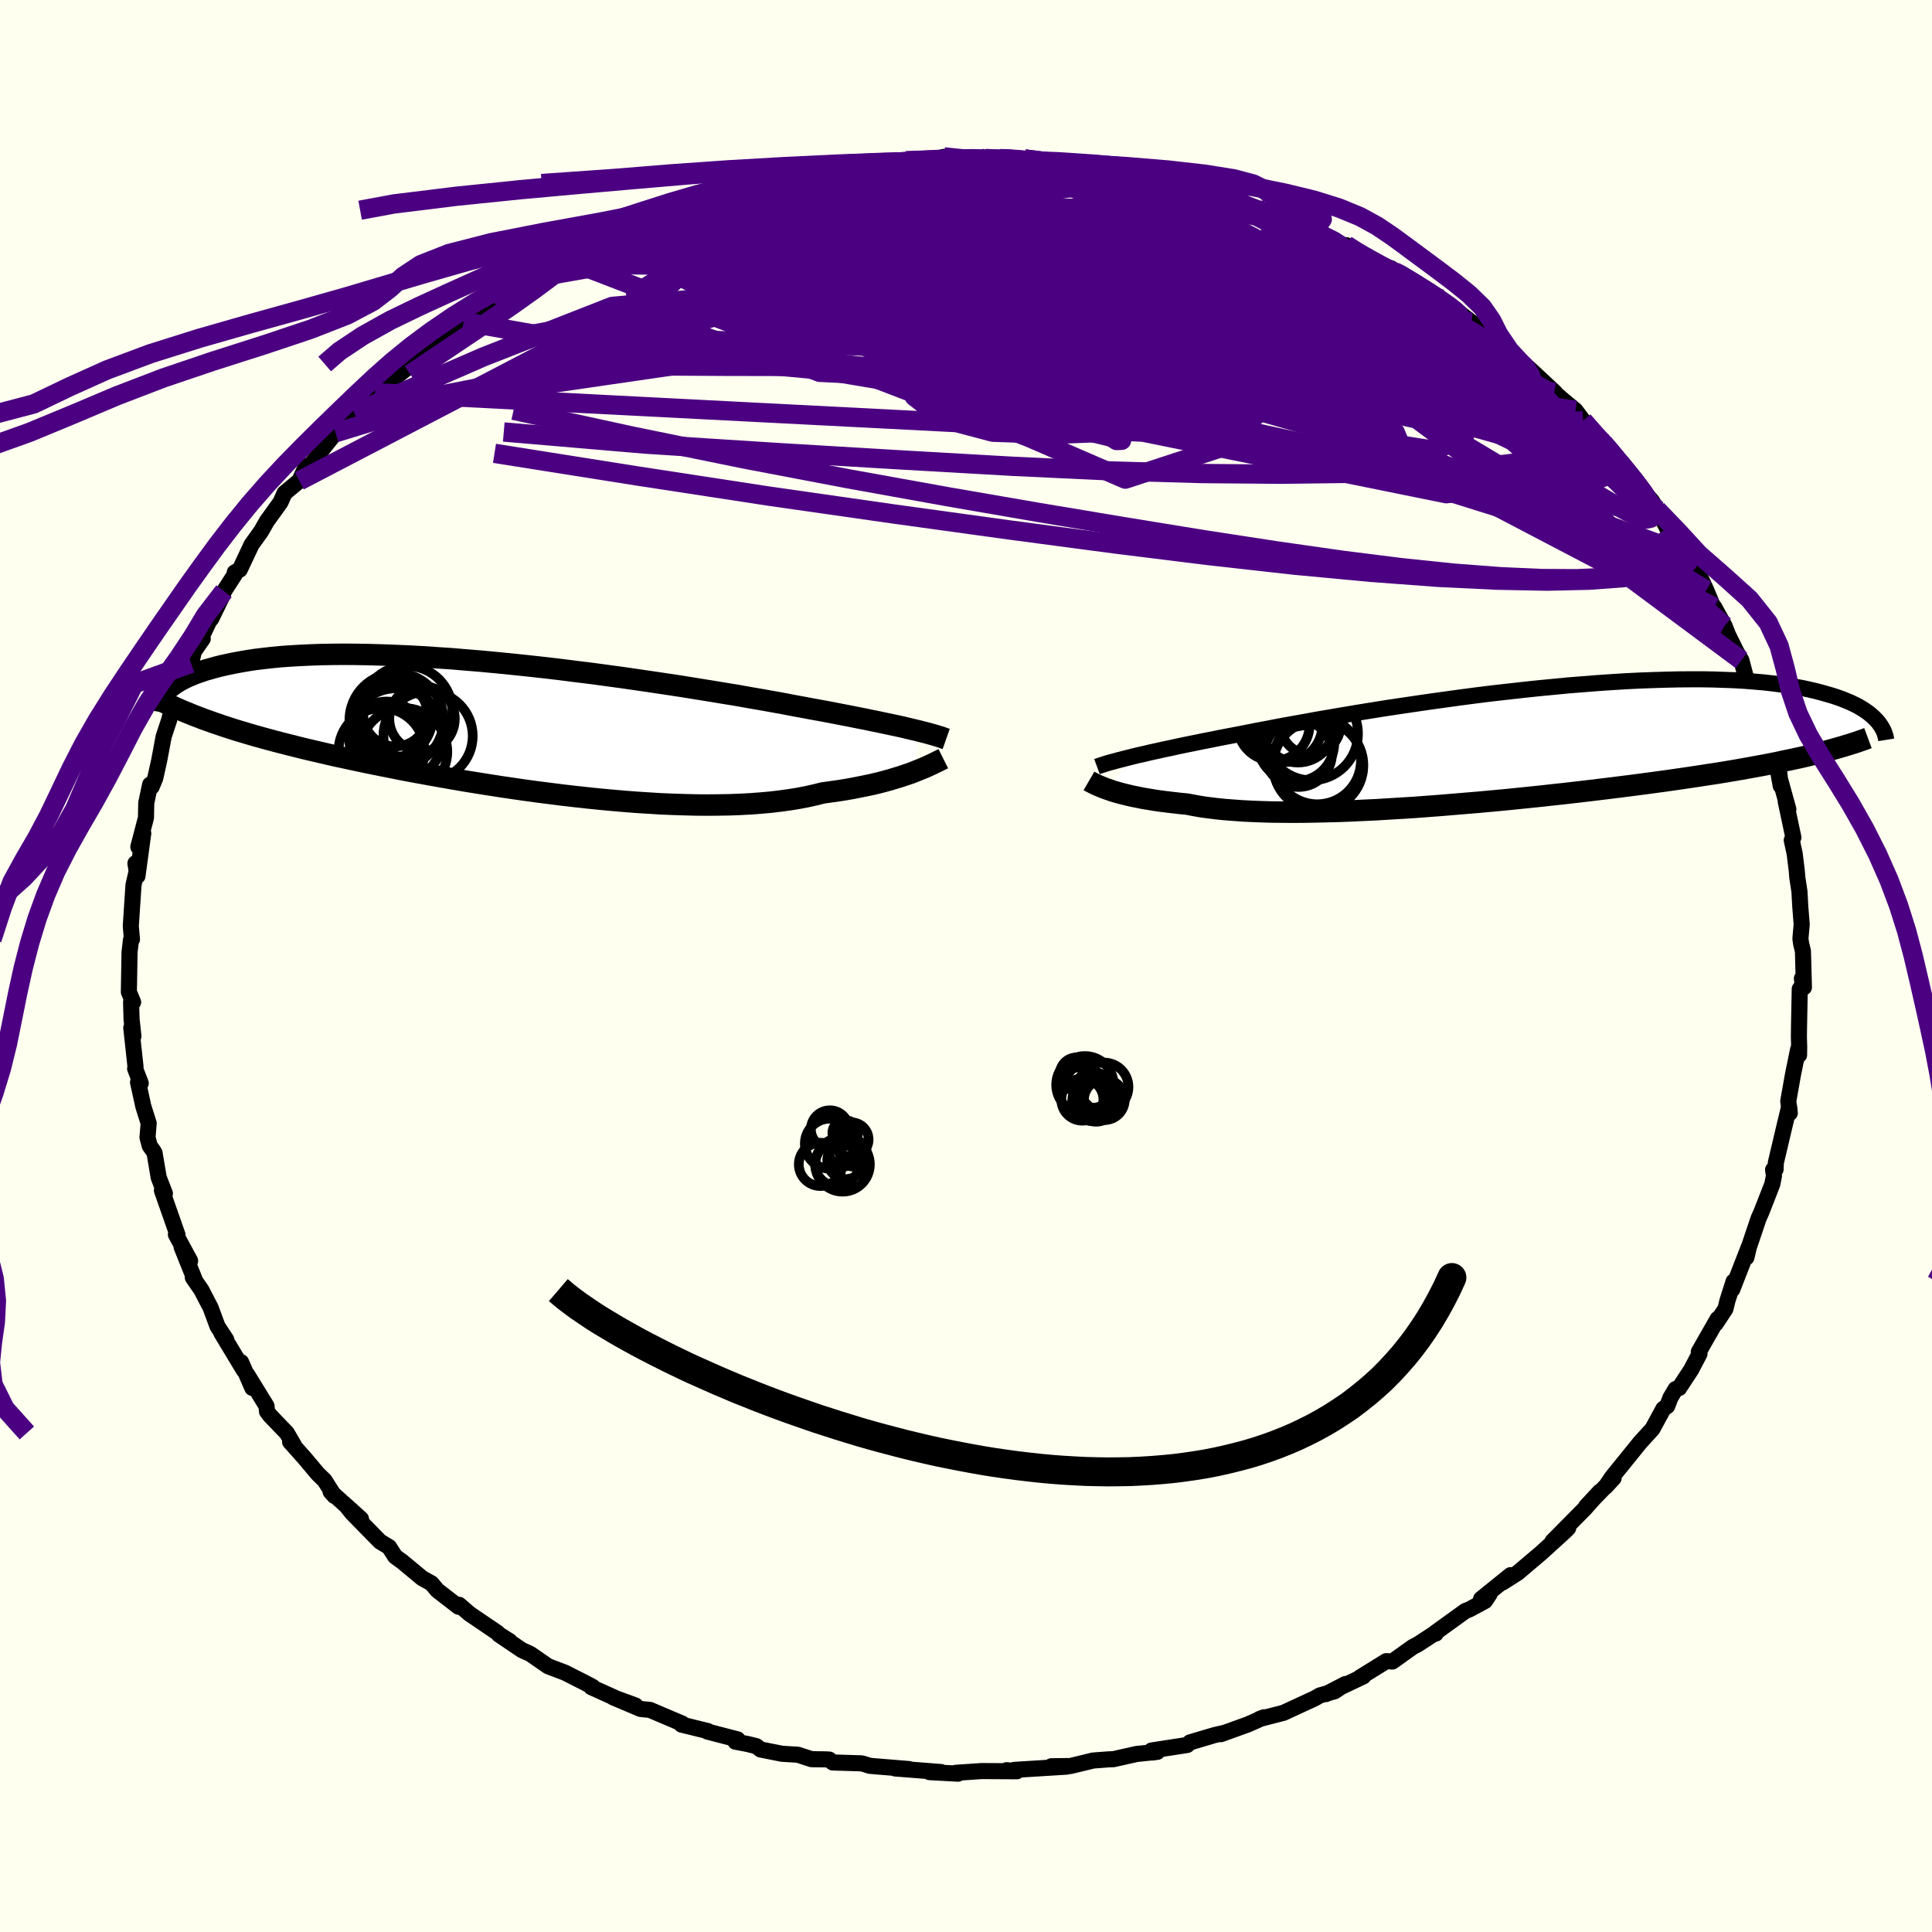<svg viewBox="-100 -100 200 200" xmlns="http://www.w3.org/2000/svg" width="500" height="500" id="face-svg">
    <defs>
      <clipPath id="leftEyeClipPath">
        <polyline points="42.45,0.42 41.98,0.31 41.48,0.19 40.94,0.06 40.36,-0.07 39.74,-0.2 39.08,-0.34 38.38,-0.49 37.64,-0.64 36.87,-0.8 36.06,-0.96 35.21,-1.13 34.32,-1.3 33.4,-1.48 32.44,-1.66 31.44,-1.84 30.54,-2.01 29.56,-2.19 28.52,-2.39 27.41,-2.59 26.24,-2.8 25.01,-3.01 23.73,-3.24 22.38,-3.46 20.99,-3.69 19.56,-3.92 18.08,-4.16 16.57,-4.39 15.02,-4.62 13.45,-4.85 11.86,-5.08 10.24,-5.3 8.62,-5.52 6.98,-5.72 5.34,-5.93 3.71,-6.12 2.07,-6.3 0.45,-6.47 -1.16,-6.63 -2.75,-6.78 -4.33,-6.91 -5.87,-7.04 -7.39,-7.14 -8.88,-7.24 -10.34,-7.32 -11.76,-7.38 -13.13,-7.43 -14.47,-7.47 -15.77,-7.49 -17.02,-7.5 -18.23,-7.49 -19.39,-7.47 -20.5,-7.43 -21.57,-7.38 -22.59,-7.32 -23.56,-7.25 -24.48,-7.16 -25.36,-7.06 -26.19,-6.96 -26.98,-6.84 -27.72,-6.71 -28.42,-6.58 -29.09,-6.44 -29.72,-6.3 -30.31,-6.15 -30.87,-5.99 -31.4,-5.84 -31.9,-5.67 -32.36,-5.51 -32.8,-5.33 -33.2,-5.16 -33.57,-4.98 -33.92,-4.8 -34.24,-4.61 -34.53,-4.42 -34.8,-4.23 -35.04,-4.04 -35.26,-3.85 -35.46,-3.66 -35.64,-3.47 -31.01,-0.6 -30.47,-0.41 -29.91,-0.22 -29.33,-0.02 -28.74,0.17 -28.14,0.36 -27.51,0.55 -26.87,0.74 -26.22,0.93 -25.54,1.12 -24.85,1.31 -24.14,1.5 -23.41,1.69 -22.66,1.88 -21.9,2.07 -21.11,2.27 -20.3,2.46 -19.48,2.65 -18.62,2.85 -17.75,3.05 -16.85,3.24 -15.93,3.44 -14.99,3.64 -14.02,3.84 -13.03,4.04 -12.01,4.24 -10.97,4.45 -9.91,4.65 -8.82,4.85 -7.71,5.05 -6.58,5.25 -5.44,5.45 -4.27,5.65 -3.08,5.84 -1.88,6.03 -0.66,6.22 0.57,6.4 1.81,6.58 3.06,6.75 4.33,6.91 5.59,7.07 6.87,7.22 8.15,7.36 9.42,7.49 10.7,7.61 11.97,7.72 13.24,7.82 14.5,7.9 15.75,7.98 16.99,8.03 18.21,8.07 19.42,8.1 20.6,8.11 21.77,8.1 22.91,8.08 24.02,8.04 25.11,7.98 26.17,7.9 27.19,7.81 28.19,7.69 29.14,7.56 30.06,7.41 30.95,7.24 31.79,7.05 32.6,6.85 33.4,6.74 34.18,6.63 34.94,6.51 35.67,6.38 36.38,6.24 37.07,6.1 37.73,5.96 38.36,5.81 38.97,5.65 39.55,5.49 40.11,5.32 40.64,5.16 41.14,4.99 41.62,4.83 42.06,4.66" />
      </clipPath>
      <clipPath id="rightEyeClipPath">
        <polyline points="-40.34,1.38 -39.83,1.25 -39.29,1.12 -38.7,0.99 -38.08,0.84 -37.43,0.7 -36.73,0.54 -36,0.39 -35.23,0.22 -34.42,0.05 -33.58,-0.12 -32.7,-0.3 -31.78,-0.48 -30.84,-0.67 -29.85,-0.86 -28.84,-1.05 -27.89,-1.24 -26.87,-1.44 -25.8,-1.64 -24.66,-1.86 -23.46,-2.08 -22.21,-2.3 -20.91,-2.54 -19.56,-2.77 -18.16,-3.01 -16.73,-3.25 -15.25,-3.49 -13.75,-3.73 -12.22,-3.96 -10.66,-4.19 -9.09,-4.42 -7.5,-4.64 -5.9,-4.86 -4.3,-5.07 -2.69,-5.27 -1.09,-5.45 0.51,-5.63 2.1,-5.8 3.67,-5.95 5.22,-6.1 6.75,-6.22 8.25,-6.34 9.73,-6.44 11.18,-6.53 12.59,-6.6 13.97,-6.65 15.31,-6.69 16.6,-6.72 17.86,-6.73 19.07,-6.73 20.24,-6.71 21.37,-6.67 22.45,-6.63 23.48,-6.57 24.47,-6.49 25.41,-6.41 26.3,-6.31 27.15,-6.2 27.96,-6.08 28.72,-5.95 29.45,-5.82 30.13,-5.67 30.78,-5.52 31.39,-5.36 31.96,-5.2 32.51,-5.04 33.03,-4.87 33.51,-4.7 33.96,-4.52 34.39,-4.34 34.78,-4.15 35.15,-3.97 35.49,-3.77 35.8,-3.58 36.09,-3.38 36.36,-3.18 36.6,-2.98 36.82,-2.78 37.02,-2.58 37.2,-2.39 31.25,0.88 30.67,1.03 30.07,1.17 29.45,1.32 28.81,1.46 28.16,1.6 27.48,1.74 26.79,1.89 26.08,2.03 25.35,2.17 24.59,2.31 23.82,2.45 23.03,2.59 22.22,2.73 21.38,2.87 20.53,3.01 19.65,3.14 18.75,3.28 17.82,3.42 16.87,3.56 15.9,3.7 14.9,3.84 13.87,3.98 12.82,4.12 11.75,4.26 10.64,4.4 9.52,4.54 8.37,4.68 7.21,4.82 6.01,4.96 4.8,5.1 3.57,5.23 2.33,5.37 1.07,5.5 -0.21,5.63 -1.5,5.76 -2.8,5.88 -4.11,6 -5.43,6.11 -6.75,6.22 -8.07,6.33 -9.39,6.43 -10.72,6.53 -12.03,6.61 -13.34,6.69 -14.64,6.77 -15.93,6.83 -17.2,6.89 -18.45,6.94 -19.69,6.97 -20.9,7 -22.09,7.02 -23.25,7.03 -24.38,7.02 -25.48,7.01 -26.54,6.98 -27.57,6.94 -28.55,6.89 -29.5,6.82 -30.41,6.75 -31.27,6.66 -32.09,6.56 -32.86,6.45 -33.59,6.32 -34.27,6.19 -35,6.12 -35.69,6.04 -36.37,5.96 -37.01,5.88 -37.63,5.79 -38.22,5.69 -38.78,5.6 -39.32,5.49 -39.83,5.39 -40.31,5.28 -40.76,5.17 -41.19,5.06 -41.58,4.95 -41.96,4.84 -42.3,4.72" />
      </clipPath>
      <filter id="fuzzy">
        <feTurbulence id="turbulence" baseFrequency="0.05" numOctaves="3" type="noise" result="noise" />
        <feDisplacementMap in="SourceGraphic" in2="noise" scale="2" />
      </filter>
      <linearGradient id="rainbowGradient" x1="0%" y1="0%" x2="100%" y2="0%">
        <stop offset="0%" style="stop-color: [object Object]; stop-opacity: 1" />
        <stop offset="50%" style="stop-color: [object Object]; stop-opacity: 1" />
        <stop offset="100%" style="stop-color: [object Object]; stop-opacity: 1" />
      </linearGradient>
    </defs>
    <rect x="-100" y="-100" width="100%" height="100%" fill="rgb(255, 255, 240)" />
    <polyline id="faceContour" points="86.74,2.21 86.53,1.3 86.62,1.93 86.31,2.38 86.24,5.93 86.22,7.3 86.25,8.35 86.24,9.21 86.14,8.64 85.61,11.23 85.12,14 85.28,15.22 85.21,14.57 84.71,16.65 83.83,20.38 83.81,21.04 83.55,21.09 83.64,21.73 83.47,22.58 82.44,25.22 82.32,25.52 82.04,26.15 81.04,29.12 80.79,30.17 81.04,29.08 79.32,33.49 79.46,32.66 78.82,34.66 78.62,35.49 77.61,37.02 77.81,36.53 75.86,39.94 75.93,40.15 75.05,41.82 73.82,43.69 73.46,43.79 72.92,44.7 72.59,45.56 72.19,45.84 71.06,47.92 69.85,49.25 69.75,49.36 69.55,49.61 66.87,52.92 66.19,53.93 67.04,53.01 64.18,55.96 65.61,54.42 64.09,56.14 60.71,59.56 62.34,58.18 61.95,58.57 59.54,60.76 57.11,62.82 55.54,63.82 56.37,63.06 53.32,65.52 54.22,64.99 53.73,65.73 52.14,66.59 51.69,66.77 48.56,69.03 48.63,69.11 48.63,69.01 46.76,70.23 46.27,70.48 44.14,72 43.51,71.96 40.78,73.65 41.13,73.54 37.27,75.37 39.28,74.33 38.16,75.08 36.63,75.51 36.11,75.81 32.87,77.31 30.38,77.95 30.85,77.77 29.21,78.5 26.39,79.52 26.66,79.4 25.72,79.62 23.19,80.37 22.9,80.64 19.21,81.21 19.29,81.42 19.81,81.35 17.67,81.57 15.26,82.11 14.74,82.13 13.14,82.25 12.83,82.33 10.8,82.82 8.84,82.84 10.44,82.88 4.97,83.22 4.65,83.34 4.21,83.25 5.27,83.36 1.61,83.34 -1.05,83.52 -0.82,83.61 -3.78,83.45 -2.59,83.44 -7.33,83.07 -5.91,83.13 -9.95,82.8 -10.59,82.6 -10.83,82.54 -13.8,82.45 -14.15,82.15 -14.48,82.13 -15.99,82.11 -17.4,81.65 -19.04,81.55 -21.26,81.11 -21.71,80.76 -22.65,80.53 -23.87,80.3 -23.65,80.06 -26.77,79.25 -26.72,79.2 -29.45,78.53 -29.37,78.43 -32.71,77.01 -33.69,76.91 -36.52,75.71 -34.22,76.55 -36.16,75.84 -38.78,74.66 -38.64,74.63 -39.35,74.25 -41.52,73.15 -43.26,72.49 -45.11,71.21 -45.97,70.82 -48.35,69.21 -47.24,69.89 -48.37,69.18 -48.48,69.04 -51.44,67.03 -51.42,67.04 -52.47,66.13 -52.53,66.33 -54.73,64.63 -55.33,63.91 -56.3,63.37 -58.35,61.67 -59.09,61.13 -59.72,60.15 -60.66,59.58 -63.55,56.63 -64.19,55.83 -62.63,57.24 -65.78,54.41 -65.38,54.86 -66.4,53.25 -67.1,52.57 -68.48,50.93 -69.97,49.26 -69.57,49.61 -70.31,48.34 -72.05,46.53 -72.36,46.12 -72.41,45.55 -74.44,42.25 -73.88,43.68 -75.04,41.01 -74.77,41.83 -77.09,37.98 -76.58,38.68 -77.48,37.31 -78.21,35.34 -78.41,34.97 -79.15,33.54 -80.04,32.25 -79.79,32.6 -81.2,29.09 -80.32,30.52 -81.79,27.8 -81.62,27.85 -83.24,23.23 -82.93,23.55 -83.57,21.9 -84,19.36 -84.12,19.15 -84.5,18.62 -84.73,17.75 -84.61,16.28 -85.16,14.54 -85.71,12.04 -85.43,12.14 -86.01,10.63 -85.97,10.44 -86.41,6.41 -86.19,7.27 -86.38,5.52 -86.43,3.74 -86.22,3.74 -86.66,2.69 -86.59,-1.42 -86.44,-2.72 -86.34,-2.76 -86.46,-4.13 -86.29,-6.73 -86.18,-8.39 -85.89,-9.66 -85.82,-10.31 -85.98,-10.63 -85.77,-9.31 -85.17,-13.74 -85.68,-12.33 -84.89,-15.35 -84.86,-16.88 -84.46,-18.78 -84.3,-18.55 -83.93,-19.44 -83.52,-21.28 -83.06,-23.74 -82.48,-25.5 -82.18,-26.73 -82.25,-26.38 -80.77,-29.52 -80.97,-29.2 -80.22,-31.33 -79.93,-32.56 -79.01,-33.88 -79.31,-33.68 -78.36,-35.68 -78.13,-35.96 -76.97,-38.34 -76.81,-38.8 -75.69,-40.54 -75.7,-40.74 -75.18,-41.03 -73.96,-43.62 -72.97,-45 -72.36,-46.07 -71.16,-47.73 -70.96,-48.01 -70.54,-48.96 -69.02,-50.22 -68.32,-51.71 -67.8,-51.94 -67.1,-52.8 -67.06,-52.95 -65.27,-55.2 -63.08,-57.12 -63.1,-57.37 -63.33,-57.24 -61.18,-59.34 -59.47,-60.75 -59.64,-60.49 -57.32,-62.32 -58.04,-62.14 -56.37,-63.44 -55.52,-63.91 -54.58,-65.09 -53.85,-65.62 -50.71,-67.8 -52,-66.69 -48.92,-68.74 -48.86,-69.1 -47.92,-69.77 -47.68,-70 -45.99,-71 -44.83,-71.55 -41.66,-73.2 -42.9,-72.71 -42.62,-72.91 -40.54,-73.89 -38.18,-74.82 -37.62,-75.37 -36.17,-75.69 -35.3,-76.26 -34.03,-77.09 -32.55,-77.3 -30.68,-78.24 -28.75,-78.95 -29.75,-78.58 -25.3,-79.95 -25.37,-80.18 -23.46,-80.41 -22.83,-80.74 -21.57,-80.95 -21.97,-81 -18.48,-81.68 -18.17,-81.59 -16.19,-82.02 -16.42,-81.99 -13.87,-82.66 -12.31,-82.75 -10.12,-82.85 -11.37,-82.86 -8.69,-83.13 -5.32,-83.32 -5.44,-83.4 -3.73,-83.37 -2.29,-83.76 -1.65,-83.53 2.23,-83.69 0.74,-83.49 3.5,-83.58 4,-83.61 4.82,-83.52 6.06,-83.55 7.85,-83.35 10.38,-82.89 11.84,-82.86 12.12,-82.88 14.66,-82.35 15.3,-82.45 17.02,-82.01 18.31,-81.64 18.91,-81.57 20.96,-81.26 22.7,-80.72 22.62,-80.54 25.25,-80.15 24.84,-80.07 26.7,-79.47 28.22,-79.21 29.78,-78.32 30.89,-78.23 31.83,-77.78 31.8,-77.72 35.34,-76.13 36.01,-76.08 36.05,-76.05 39.32,-74.46 39.37,-74.62 40.13,-74.09 41.95,-73.02 43.24,-72.26 44.34,-71.87 44,-72.23 46.66,-70.47 49.18,-69.05 48.27,-69.67 49.08,-68.9 50.83,-67.8 52.34,-66.64 53.45,-65.98 53.32,-66.06 55.96,-63.82 55.76,-64.04 57.62,-62.16 58.2,-61.63 58.27,-61.89 60.97,-59.37 60.89,-59.38 61.67,-58.7 63.09,-57.52 63.89,-56.45 65.7,-54.26 66.22,-54.08 66.19,-53.87 67.42,-52.45 67.97,-51.75 67.68,-52.12 69.68,-49.67 71.03,-48.11 71.53,-47.24 71.72,-47.01 72.59,-45.3 74.43,-42.69 75.22,-41.19 75.79,-40.91 75.39,-41.58 76.63,-38.91 77.27,-37.38 77.46,-37.14 78.52,-35.22 78.87,-34.32 79.75,-32.54 80.27,-31.64 80.69,-30.05 80.77,-29.84 82.02,-26.68 82.1,-27.09 82.08,-26.67 82.77,-24.63 83.29,-23.15 83.59,-22.11 84.18,-20.08 84.34,-18.65 84.11,-19.91 85.13,-16.22 84.86,-17.02 85.65,-13.31 85.48,-13.02 85.78,-11.65 86,-9.87 86.06,-9.14 86.28,-7.7 86.36,-6.21 86.51,-4.3 86.38,-2.84 86.44,-2.37 86.64,-1.53 86.74,2.21 86.53,1.3" fill="rgb(255, 255, 240)" stroke="black" stroke-width="1.667" stroke-linejoin="round" filter="url(#fuzzy)" />
    <g transform="translate(57.15 -22.95)">
      <polyline id="rightCountour" points="-40.34,1.38 -39.83,1.25 -39.29,1.12 -38.7,0.99 -38.08,0.84 -37.43,0.7 -36.73,0.54 -36,0.39 -35.23,0.22 -34.42,0.05 -33.58,-0.12 -32.7,-0.3 -31.78,-0.48 -30.84,-0.67 -29.85,-0.86 -28.84,-1.05 -27.89,-1.24 -26.87,-1.44 -25.8,-1.64 -24.66,-1.86 -23.46,-2.08 -22.21,-2.3 -20.91,-2.54 -19.56,-2.77 -18.16,-3.01 -16.73,-3.25 -15.25,-3.49 -13.75,-3.73 -12.22,-3.96 -10.66,-4.19 -9.09,-4.42 -7.5,-4.64 -5.9,-4.86 -4.3,-5.07 -2.69,-5.27 -1.09,-5.45 0.51,-5.63 2.1,-5.8 3.67,-5.95 5.22,-6.1 6.75,-6.22 8.25,-6.34 9.73,-6.44 11.18,-6.53 12.59,-6.6 13.97,-6.65 15.31,-6.69 16.6,-6.72 17.86,-6.73 19.07,-6.73 20.24,-6.71 21.37,-6.67 22.45,-6.63 23.48,-6.57 24.47,-6.49 25.41,-6.41 26.3,-6.31 27.15,-6.2 27.96,-6.08 28.72,-5.95 29.45,-5.82 30.13,-5.67 30.78,-5.52 31.39,-5.36 31.96,-5.2 32.51,-5.04 33.03,-4.87 33.51,-4.7 33.96,-4.52 34.39,-4.34 34.78,-4.15 35.15,-3.97 35.49,-3.77 35.8,-3.58 36.09,-3.38 36.36,-3.18 36.6,-2.98 36.82,-2.78 37.02,-2.58 37.2,-2.39 31.25,0.88 30.67,1.03 30.07,1.17 29.45,1.32 28.81,1.46 28.16,1.6 27.48,1.74 26.79,1.89 26.08,2.03 25.35,2.17 24.59,2.31 23.82,2.45 23.03,2.59 22.22,2.73 21.38,2.87 20.53,3.01 19.65,3.14 18.75,3.28 17.82,3.42 16.87,3.56 15.9,3.7 14.9,3.84 13.87,3.98 12.82,4.12 11.75,4.26 10.64,4.4 9.52,4.54 8.37,4.68 7.21,4.82 6.01,4.96 4.8,5.1 3.57,5.23 2.33,5.37 1.07,5.5 -0.21,5.63 -1.5,5.76 -2.8,5.88 -4.11,6 -5.43,6.11 -6.75,6.22 -8.07,6.33 -9.39,6.43 -10.72,6.53 -12.03,6.61 -13.34,6.69 -14.64,6.77 -15.93,6.83 -17.2,6.89 -18.45,6.94 -19.69,6.97 -20.9,7 -22.09,7.02 -23.25,7.03 -24.38,7.02 -25.48,7.01 -26.54,6.98 -27.57,6.94 -28.55,6.89 -29.5,6.82 -30.41,6.75 -31.27,6.66 -32.09,6.56 -32.86,6.45 -33.59,6.32 -34.27,6.19 -35,6.12 -35.69,6.04 -36.37,5.96 -37.01,5.88 -37.63,5.79 -38.22,5.69 -38.78,5.6 -39.32,5.49 -39.83,5.39 -40.31,5.28 -40.76,5.17 -41.19,5.06 -41.58,4.95 -41.96,4.84 -42.3,4.72" fill="white" stroke="white" stroke-width="0" stroke-linejoin="round" filter="url(#fuzzy)" />
    </g>
    <g transform="translate(-47.4 -24.77)">
      <polyline id="leftCountour" points="42.45,0.42 41.98,0.31 41.48,0.19 40.94,0.06 40.36,-0.07 39.74,-0.2 39.08,-0.34 38.38,-0.49 37.64,-0.64 36.87,-0.8 36.06,-0.96 35.21,-1.13 34.32,-1.3 33.4,-1.48 32.44,-1.66 31.44,-1.84 30.54,-2.01 29.56,-2.19 28.52,-2.39 27.41,-2.59 26.24,-2.8 25.01,-3.01 23.73,-3.24 22.38,-3.46 20.99,-3.69 19.56,-3.92 18.08,-4.16 16.57,-4.39 15.02,-4.62 13.45,-4.85 11.86,-5.08 10.24,-5.3 8.62,-5.52 6.98,-5.72 5.34,-5.93 3.71,-6.12 2.07,-6.3 0.45,-6.47 -1.16,-6.63 -2.75,-6.78 -4.33,-6.91 -5.87,-7.04 -7.39,-7.14 -8.88,-7.24 -10.34,-7.32 -11.76,-7.38 -13.13,-7.43 -14.47,-7.47 -15.77,-7.49 -17.02,-7.5 -18.23,-7.49 -19.39,-7.47 -20.5,-7.43 -21.57,-7.38 -22.59,-7.32 -23.56,-7.25 -24.48,-7.16 -25.36,-7.06 -26.19,-6.96 -26.98,-6.84 -27.72,-6.71 -28.42,-6.58 -29.09,-6.44 -29.72,-6.3 -30.31,-6.15 -30.87,-5.99 -31.4,-5.84 -31.9,-5.67 -32.36,-5.51 -32.8,-5.33 -33.2,-5.16 -33.57,-4.98 -33.92,-4.8 -34.24,-4.61 -34.53,-4.42 -34.8,-4.23 -35.04,-4.04 -35.26,-3.85 -35.46,-3.66 -35.64,-3.47 -31.01,-0.6 -30.47,-0.41 -29.91,-0.22 -29.33,-0.02 -28.74,0.17 -28.14,0.36 -27.51,0.55 -26.87,0.74 -26.22,0.93 -25.54,1.12 -24.85,1.31 -24.14,1.5 -23.41,1.69 -22.66,1.88 -21.9,2.07 -21.11,2.27 -20.3,2.46 -19.48,2.65 -18.62,2.85 -17.75,3.05 -16.85,3.24 -15.93,3.44 -14.99,3.64 -14.02,3.84 -13.03,4.04 -12.01,4.24 -10.97,4.45 -9.91,4.65 -8.82,4.85 -7.71,5.05 -6.58,5.25 -5.44,5.45 -4.27,5.65 -3.08,5.84 -1.88,6.03 -0.66,6.22 0.57,6.4 1.81,6.58 3.06,6.75 4.33,6.91 5.59,7.07 6.87,7.22 8.15,7.36 9.42,7.49 10.7,7.61 11.97,7.72 13.24,7.82 14.5,7.9 15.75,7.98 16.99,8.03 18.21,8.07 19.42,8.1 20.6,8.11 21.77,8.1 22.91,8.08 24.02,8.04 25.11,7.98 26.17,7.9 27.19,7.81 28.19,7.69 29.14,7.56 30.06,7.41 30.95,7.24 31.79,7.05 32.6,6.85 33.4,6.74 34.18,6.63 34.94,6.51 35.67,6.38 36.38,6.24 37.07,6.1 37.73,5.96 38.36,5.81 38.97,5.65 39.55,5.49 40.11,5.32 40.64,5.16 41.14,4.99 41.62,4.83 42.06,4.66" fill="white" stroke="white" stroke-width="0" stroke-linejoin="round" filter="url(#fuzzy)" />
    </g>
    <g transform="translate(57.15 -22.95)">
      <polyline id="rightUpper" points="-43.59,2.31 -43.4,2.24 -43.18,2.17 -42.93,2.09 -42.66,2 -42.36,1.91 -42.02,1.82 -41.65,1.72 -41.25,1.61 -40.81,1.5 -40.34,1.38 -39.83,1.25 -39.29,1.12 -38.7,0.99 -38.08,0.84 -37.43,0.7 -36.73,0.54 -36,0.39 -35.23,0.22 -34.42,0.05 -33.58,-0.12 -32.7,-0.3 -31.78,-0.48 -30.84,-0.67 -29.85,-0.86 -28.84,-1.05 -27.89,-1.24 -26.87,-1.44 -25.8,-1.64 -24.66,-1.86 -23.46,-2.08 -22.21,-2.3 -20.91,-2.54 -19.56,-2.77 -18.16,-3.01 -16.73,-3.25 -15.25,-3.49 -13.75,-3.73 -12.22,-3.96 -10.66,-4.19 -9.09,-4.42 -7.5,-4.64 -5.9,-4.86 -4.3,-5.07 -2.69,-5.27 -1.09,-5.45 0.51,-5.63 2.1,-5.8 3.67,-5.95 5.22,-6.1 6.75,-6.22 8.25,-6.34 9.73,-6.44 11.18,-6.53 12.59,-6.6 13.97,-6.65 15.31,-6.69 16.6,-6.72 17.86,-6.73 19.07,-6.73 20.24,-6.71 21.37,-6.67 22.45,-6.63 23.48,-6.57 24.47,-6.49 25.41,-6.41 26.3,-6.31 27.15,-6.2 27.96,-6.08 28.72,-5.95 29.45,-5.82 30.13,-5.67 30.78,-5.52 31.39,-5.36 31.96,-5.2 32.51,-5.04 33.03,-4.87 33.51,-4.7 33.96,-4.52 34.39,-4.34 34.78,-4.15 35.15,-3.97 35.49,-3.77 35.8,-3.58 36.09,-3.38 36.36,-3.18 36.6,-2.98 36.82,-2.78 37.02,-2.58 37.2,-2.39 37.36,-2.19 37.5,-1.99 37.63,-1.79 37.74,-1.6 37.84,-1.4 37.92,-1.21 37.98,-1.02 38.04,-0.83 38.08,-0.65 38.11,-0.46" fill="none" stroke="black" stroke-width="1.667" stroke-linejoin="round" filter="url(#fuzzy)" />
      <polyline id="rightLower" points="-44.42,3.79 -44.3,3.86 -44.17,3.93 -44.01,4.01 -43.84,4.1 -43.64,4.19 -43.42,4.29 -43.18,4.39 -42.91,4.5 -42.62,4.61 -42.3,4.72 -41.96,4.84 -41.58,4.95 -41.19,5.06 -40.76,5.17 -40.31,5.28 -39.83,5.39 -39.32,5.49 -38.78,5.6 -38.22,5.69 -37.63,5.79 -37.01,5.88 -36.37,5.96 -35.69,6.04 -35,6.12 -34.27,6.19 -33.59,6.32 -32.86,6.45 -32.09,6.56 -31.27,6.66 -30.41,6.75 -29.5,6.82 -28.55,6.89 -27.57,6.94 -26.54,6.98 -25.48,7.01 -24.38,7.02 -23.25,7.03 -22.09,7.02 -20.9,7 -19.69,6.97 -18.45,6.94 -17.2,6.89 -15.93,6.83 -14.64,6.77 -13.34,6.69 -12.03,6.61 -10.72,6.53 -9.39,6.43 -8.07,6.33 -6.75,6.22 -5.43,6.11 -4.11,6 -2.8,5.88 -1.5,5.76 -0.21,5.63 1.07,5.5 2.33,5.37 3.57,5.23 4.8,5.1 6.01,4.96 7.21,4.82 8.37,4.68 9.52,4.54 10.64,4.4 11.75,4.26 12.82,4.12 13.87,3.98 14.9,3.84 15.9,3.7 16.87,3.56 17.82,3.42 18.75,3.28 19.65,3.14 20.53,3.01 21.38,2.87 22.22,2.73 23.03,2.59 23.82,2.45 24.59,2.31 25.35,2.17 26.08,2.03 26.79,1.89 27.48,1.74 28.16,1.6 28.81,1.46 29.45,1.32 30.07,1.17 30.67,1.03 31.25,0.88 31.82,0.73 32.37,0.58 32.9,0.43 33.42,0.28 33.93,0.13 34.41,-0.02 34.89,-0.17 35.35,-0.33 35.79,-0.48 36.22,-0.64" fill="none" stroke="black" stroke-width="2.222" stroke-linejoin="round" filter="url(#fuzzy)" />
      <circle r="3.87" cx="-24.122" cy="-2.03" stroke="black" fill="none" stroke-width="1.0" filter="url(#fuzzy)" clip-path="url(#rightEyeClipPath)" /><circle r="4.526" cx="-20.792" cy="1.68" stroke="black" fill="none" stroke-width="1.0" filter="url(#fuzzy)" clip-path="url(#rightEyeClipPath)" /><circle r="3.778" cx="-22.792" cy="-1.89" stroke="black" fill="none" stroke-width="1.0" filter="url(#fuzzy)" clip-path="url(#rightEyeClipPath)" /><circle r="3.114" cx="-21.477" cy="-2.055" stroke="black" fill="none" stroke-width="1.0" filter="url(#fuzzy)" clip-path="url(#rightEyeClipPath)" /><circle r="4.396" cx="-23.147" cy="-2.62" stroke="black" fill="none" stroke-width="1.0" filter="url(#fuzzy)" clip-path="url(#rightEyeClipPath)" /><circle r="3.478" cx="-22.737" cy="0.94" stroke="black" fill="none" stroke-width="1.0" filter="url(#fuzzy)" clip-path="url(#rightEyeClipPath)" /><circle r="4.67" cx="-20.687" cy="2.18" stroke="black" fill="none" stroke-width="1.0" filter="url(#fuzzy)" clip-path="url(#rightEyeClipPath)" /><circle r="3.97" cx="-22.997" cy="-0.135" stroke="black" fill="none" stroke-width="1.0" filter="url(#fuzzy)" clip-path="url(#rightEyeClipPath)" /><circle r="4.824" cx="-21.397" cy="-1.1" stroke="black" fill="none" stroke-width="1.0" filter="url(#fuzzy)" clip-path="url(#rightEyeClipPath)" /><circle r="3.73" cx="-25.317" cy="-2.015" stroke="black" fill="none" stroke-width="1.0" filter="url(#fuzzy)" clip-path="url(#rightEyeClipPath)" />
      </g>
    <g transform="translate(-47.4 -24.77)">
      <polyline id="leftUpper" points="45.35,1.27 45.18,1.21 44.99,1.14 44.77,1.06 44.53,0.99 44.27,0.91 43.97,0.82 43.64,0.73 43.28,0.63 42.88,0.53 42.45,0.42 41.98,0.31 41.48,0.19 40.94,0.06 40.36,-0.07 39.74,-0.2 39.08,-0.34 38.38,-0.49 37.64,-0.64 36.87,-0.8 36.06,-0.96 35.21,-1.13 34.32,-1.3 33.4,-1.48 32.44,-1.66 31.44,-1.84 30.54,-2.01 29.56,-2.19 28.52,-2.39 27.41,-2.59 26.24,-2.8 25.01,-3.01 23.73,-3.24 22.38,-3.46 20.99,-3.69 19.56,-3.92 18.08,-4.16 16.57,-4.39 15.02,-4.62 13.45,-4.85 11.86,-5.08 10.24,-5.3 8.62,-5.52 6.98,-5.72 5.34,-5.93 3.71,-6.12 2.07,-6.3 0.45,-6.47 -1.16,-6.63 -2.75,-6.78 -4.33,-6.91 -5.87,-7.04 -7.39,-7.14 -8.88,-7.24 -10.34,-7.32 -11.76,-7.38 -13.13,-7.43 -14.47,-7.47 -15.77,-7.49 -17.02,-7.5 -18.23,-7.49 -19.39,-7.47 -20.5,-7.43 -21.57,-7.38 -22.59,-7.32 -23.56,-7.25 -24.48,-7.16 -25.36,-7.06 -26.19,-6.96 -26.98,-6.84 -27.72,-6.71 -28.42,-6.58 -29.09,-6.44 -29.72,-6.3 -30.31,-6.15 -30.87,-5.99 -31.4,-5.84 -31.9,-5.67 -32.36,-5.51 -32.8,-5.33 -33.2,-5.16 -33.57,-4.98 -33.92,-4.8 -34.24,-4.61 -34.53,-4.42 -34.8,-4.23 -35.04,-4.04 -35.26,-3.85 -35.46,-3.66 -35.64,-3.47 -35.81,-3.28 -35.95,-3.09 -36.07,-2.9 -36.18,-2.71 -36.27,-2.52 -36.35,-2.33 -36.42,-2.15 -36.47,-1.97 -36.5,-1.79 -36.53,-1.61" fill="none" stroke="black" stroke-width="2.222" stroke-linejoin="round" filter="url(#fuzzy)" />
      <polyline id="leftLower" points="45.05,3.31 44.87,3.4 44.66,3.5 44.43,3.62 44.17,3.74 43.89,3.88 43.58,4.02 43.24,4.18 42.88,4.33 42.48,4.49 42.06,4.66 41.62,4.83 41.14,4.99 40.64,5.16 40.11,5.32 39.55,5.49 38.97,5.65 38.36,5.81 37.73,5.96 37.07,6.1 36.38,6.24 35.67,6.38 34.94,6.51 34.18,6.63 33.4,6.74 32.6,6.85 31.79,7.05 30.95,7.24 30.06,7.41 29.14,7.56 28.19,7.69 27.19,7.81 26.17,7.9 25.11,7.98 24.02,8.04 22.91,8.08 21.77,8.1 20.6,8.11 19.42,8.1 18.21,8.07 16.99,8.03 15.75,7.98 14.5,7.9 13.24,7.82 11.97,7.72 10.7,7.61 9.42,7.49 8.15,7.36 6.87,7.22 5.59,7.07 4.33,6.91 3.06,6.75 1.81,6.58 0.57,6.4 -0.66,6.22 -1.88,6.03 -3.08,5.84 -4.27,5.65 -5.44,5.45 -6.58,5.25 -7.71,5.05 -8.82,4.85 -9.91,4.65 -10.97,4.45 -12.01,4.24 -13.03,4.04 -14.02,3.84 -14.99,3.64 -15.93,3.44 -16.85,3.24 -17.75,3.05 -18.62,2.85 -19.48,2.65 -20.3,2.46 -21.11,2.27 -21.9,2.07 -22.66,1.88 -23.41,1.69 -24.14,1.5 -24.85,1.31 -25.54,1.12 -26.22,0.93 -26.87,0.74 -27.51,0.55 -28.14,0.36 -28.74,0.17 -29.33,-0.02 -29.91,-0.22 -30.47,-0.41 -31.01,-0.6 -31.54,-0.79 -32.06,-0.99 -32.56,-1.18 -33.04,-1.38 -33.52,-1.57 -33.98,-1.77 -34.43,-1.97 -34.87,-2.17 -35.29,-2.37 -35.7,-2.57" fill="none" stroke="black" stroke-width="2.222" stroke-linejoin="round" filter="url(#fuzzy)" />
      <circle r="4.87" cx="-11.558" cy="-0.678" stroke="black" fill="none" stroke-width="1.0" filter="url(#fuzzy)" clip-path="url(#leftEyeClipPath)" /><circle r="4.622" cx="-8.288" cy="0.957" stroke="black" fill="none" stroke-width="1.0" filter="url(#fuzzy)" clip-path="url(#leftEyeClipPath)" /><circle r="4.89" cx="-11.603" cy="0.917" stroke="black" fill="none" stroke-width="1.0" filter="url(#fuzzy)" clip-path="url(#leftEyeClipPath)" /><circle r="4.722" cx="-10.488" cy="-1.573" stroke="black" fill="none" stroke-width="1.0" filter="url(#fuzzy)" clip-path="url(#leftEyeClipPath)" /><circle r="3.798" cx="-12.583" cy="1.187" stroke="black" fill="none" stroke-width="1.0" filter="url(#fuzzy)" clip-path="url(#leftEyeClipPath)" /><circle r="3.39" cx="-8.908" cy="-0.823" stroke="black" fill="none" stroke-width="1.0" filter="url(#fuzzy)" clip-path="url(#leftEyeClipPath)" /><circle r="3.322" cx="-11.673" cy="-1.283" stroke="black" fill="none" stroke-width="1.0" filter="url(#fuzzy)" clip-path="url(#leftEyeClipPath)" /><circle r="4.518" cx="-10.813" cy="2.582" stroke="black" fill="none" stroke-width="1.0" filter="url(#fuzzy)" clip-path="url(#leftEyeClipPath)" /><circle r="4.054" cx="-11.908" cy="-0.883" stroke="black" fill="none" stroke-width="1.0" filter="url(#fuzzy)" clip-path="url(#leftEyeClipPath)" /><circle r="4.448" cx="-13.108" cy="2.522" stroke="black" fill="none" stroke-width="1.0" filter="url(#fuzzy)" clip-path="url(#leftEyeClipPath)" />
    </g>
    <g id="hairs">
      <polyline points="-42.9,-72.71 -41.94,-73.17 -40.22,-73.9 -38.32,-74.68 -36.43,-75.42 -34.55,-76.13 -32.65,-76.84 -30.74,-77.53 -28.84,-78.21 -26.99,-78.86 -25.26,-79.46 -23.68,-79.99 -22.31,-80.45 -21.21,-80.82 -20.41,-81.08 -19.96,-81.25 -19.87,-81.31 -20.15,-81.28 -20.77,-81.17 -21.64,-80.98" fill="none" stroke="rgb(75, 0, 130)" stroke-width="2" stroke-linejoin="round" filter="url(#fuzzy)" /><polyline points="-18.48,-81.68 -17.66,-81.72 -16.32,-81.87 -14.64,-82.03 -12.68,-82.18 -10.57,-82.28 -8.37,-82.33 -6.1,-82.37 -3.77,-82.38 -1.42,-82.38 0.9,-82.36 3.14,-82.34 5.26,-82.31 7.25,-82.27 9.07,-82.22 10.7,-82.17 12.11,-82.14 13.28,-82.11 14.2,-82.11 14.86,-82.13 15.26,-82.17 15.37,-82.24 15.12,-82.34" fill="none" stroke="rgb(75, 0, 130)" stroke-width="2" stroke-linejoin="round" filter="url(#fuzzy)" /><polyline points="39.37,-74.62 40.42,-73.96 41.71,-73.21 42.94,-72.54 44.08,-71.93 45.16,-71.35 46.14,-70.8 46.95,-70.32 47.51,-69.94 47.81,-69.7 47.84,-69.6 47.57,-69.66 46.95,-69.92 45.93,-70.42 44.46,-71.15 42.5,-72.15 39.99,-73.45 36.71,-75.16" fill="none" stroke="rgb(75, 0, 130)" stroke-width="2" stroke-linejoin="round" filter="url(#fuzzy)" /><polyline points="6.06,-83.55 7.9,-83.31 9.58,-83.09 10.94,-82.91 12.06,-82.73 12.98,-82.55 13.72,-82.36 14.25,-82.15 14.55,-81.93 14.59,-81.7 14.36,-81.48 13.82,-81.25 12.95,-81.02 11.73,-80.78 10.15,-80.55 8.2,-80.32 5.88,-80.1 3.15,-79.88 -0.01,-79.66 -3.68,-79.45 -7.9,-79.22 -12.73,-78.96 -18.17,-78.69 -24.11,-78.48" fill="none" stroke="rgb(75, 0, 130)" stroke-width="2" stroke-linejoin="round" filter="url(#fuzzy)" /><polyline points="-18.48,-81.68 -17.63,-81.73 -16.21,-81.9 -14.4,-82.12 -12.3,-82.33 -10.06,-82.51 -7.8,-82.67 -5.55,-82.8 -3.38,-82.92 -1.33,-83.04 0.46,-83.15 1.88,-83.26 2.87,-83.37 3.47,-83.47 3.72,-83.54 3.7,-83.58" fill="none" stroke="rgb(75, 0, 130)" stroke-width="2" stroke-linejoin="round" filter="url(#fuzzy)" /><polyline points="26.7,-79.47 28.19,-79.03 29.65,-78.48 31.07,-77.89 32.53,-77.25 34.08,-76.54 35.7,-75.8 37.32,-75.05 38.89,-74.31 40.35,-73.62 41.68,-72.97 42.86,-72.39 43.88,-71.89 44.72,-71.47 45.36,-71.17 45.75,-70.99 45.88,-70.94 45.7,-71.05 45.18,-71.31 44.3,-71.76 43.03,-72.44 41.33,-73.41" fill="none" stroke="rgb(75, 0, 130)" stroke-width="2" stroke-linejoin="round" filter="url(#fuzzy)" /><polyline points="-44.83,-71.55 -42.64,-72.4 -40.55,-72.61 -37.51,-72.69 -33.36,-72.75 -28.3,-72.76 -22.51,-72.67 -16.12,-72.45 -9.16,-72.12 -1.66,-71.7 6.34,-71.22 14.75,-70.68 23.5,-70.05 32.51,-69.3 41.74,-68.48" fill="none" stroke="rgb(75, 0, 130)" stroke-width="2" stroke-linejoin="round" filter="url(#fuzzy)" /><polyline points="15.3,-82.45 16.64,-82.06 17.52,-81.72 18.1,-81.37 18.36,-80.98 18.23,-80.53 17.68,-80.03 16.69,-79.48 15.27,-78.87 13.4,-78.19 11.04,-77.43 8.15,-76.59 4.71,-75.67 0.68,-74.69 -3.94,-73.62 -9.2,-72.46 -15.15,-71.2 -21.86,-69.84 -29.37,-68.35 -37.67,-66.74 -46.69,-65.06" fill="none" stroke="rgb(75, 0, 130)" stroke-width="2" stroke-linejoin="round" filter="url(#fuzzy)" /><polyline points="-1.65,-83.53 0.67,-83.57 2.05,-83.53 3.38,-83.46 4.81,-83.37 6.35,-83.25 7.98,-83.1 9.65,-82.93 11.25,-82.75 12.68,-82.59 13.86,-82.45 14.75,-82.34 15.31,-82.27 15.52,-82.24 15.33,-82.26 14.72,-82.33 13.61,-82.47 11.89,-82.69 9.35,-83.05" fill="none" stroke="rgb(75, 0, 130)" stroke-width="2" stroke-linejoin="round" filter="url(#fuzzy)" /><polyline points="11.84,-82.86 12.79,-82.71 14.28,-82.43 15.87,-82.08 17.51,-81.69 19.17,-81.27 20.85,-80.82 22.51,-80.37 24.12,-79.91 25.66,-79.46 27.11,-79.03 28.47,-78.61 29.71,-78.23 30.81,-77.89 31.73,-77.6 32.44,-77.38 32.91,-77.23 33.13,-77.16 33.08,-77.19 32.76,-77.32 32.14,-77.55 31.13,-77.91 29.64,-78.44 27.56,-79.15" fill="none" stroke="rgb(75, 0, 130)" stroke-width="2" stroke-linejoin="round" filter="url(#fuzzy)" /><polyline points="40.13,-74.09 41.37,-73.26 41.74,-72.76 41.34,-72.44 40.29,-72.19 38.56,-71.99 36.04,-71.89 32.61,-71.93 28.22,-72.1 22.84,-72.39 16.42,-72.79 8.87,-73.32 0.14,-74.01 -9.85,-74.83 -21.24,-75.8" fill="none" stroke="rgb(75, 0, 130)" stroke-width="2" stroke-linejoin="round" filter="url(#fuzzy)" /><polyline points="14.66,-82.35 15.82,-82.1 17.74,-81.34 20.14,-80.25 22.95,-78.89 26.11,-77.3 29.55,-75.52 33.17,-73.57 36.95,-71.49 40.84,-69.32 44.86,-67.06 48.98,-64.69 53.18,-62.24 57.38,-59.73 61.56,-57.11" fill="none" stroke="rgb(75, 0, 130)" stroke-width="2" stroke-linejoin="round" filter="url(#fuzzy)" /><polyline points="67.68,-52.12 69.25,-50.19 70.18,-48.94 70.68,-48.06 70.95,-47.35 71.02,-46.75 70.88,-46.36 70.43,-46.26 69.62,-46.5 68.45,-47.05 66.92,-47.88 65.02,-48.99 62.77,-50.4 60.13,-52.13 57.08,-54.21 53.58,-56.69 49.58,-59.58 45.08,-62.92 40.09,-66.7 34.64,-70.91 28.73,-75.58" fill="none" stroke="rgb(75, 0, 130)" stroke-width="2" stroke-linejoin="round" filter="url(#fuzzy)" /><polyline points="44.34,-71.87 44.95,-71.57 46.32,-70.75 47.56,-69.98 48.55,-69.34 49.38,-68.77 50.09,-68.26 50.65,-67.82 50.99,-67.5 51.07,-67.34 50.83,-67.35 50.25,-67.56 49.28,-68.03 47.88,-68.76 46.04,-69.79 43.69,-71.11 40.79,-72.75 37.1,-74.82" fill="none" stroke="rgb(75, 0, 130)" stroke-width="2" stroke-linejoin="round" filter="url(#fuzzy)" /><polyline points="-34.03,-77.09 -32.42,-77.51 -30.67,-78.07 -28.88,-78.61 -27.01,-79.12 -25.06,-79.61 -23.11,-80.07 -21.21,-80.48 -19.39,-80.85 -17.63,-81.19 -15.91,-81.51 -14.23,-81.81 -12.62,-82.1 -11.1,-82.36 -9.73,-82.6 -8.56,-82.82 -7.64,-82.99 -7,-83.12 -6.68,-83.2 -6.72,-83.23 -7.2,-83.2 -8.22,-83.11 -9.58,-82.97" fill="none" stroke="rgb(75, 0, 130)" stroke-width="2" stroke-linejoin="round" filter="url(#fuzzy)" /><polyline points="-21.57,-80.95 -20.9,-81.15 -19.52,-81.42 -18.2,-81.66 -17.02,-81.88 -15.93,-82.08 -14.94,-82.24 -14.09,-82.35 -13.42,-82.4 -12.98,-82.38 -12.8,-82.28 -12.94,-82.11 -13.44,-81.84 -14.38,-81.47 -15.76,-80.98 -17.63,-80.37 -20,-79.64 -22.87,-78.78 -26.26,-77.81 -30.21,-76.72 -34.84,-75.47" fill="none" stroke="rgb(75, 0, 130)" stroke-width="2" stroke-linejoin="round" filter="url(#fuzzy)" /><polyline points="74.43,-42.69 74.71,-41.77 74.12,-41.38 72.8,-41.01 70.79,-40.58 68.06,-40.2 64.54,-39.94 60.2,-39.84 55.01,-39.94 48.94,-40.23 41.96,-40.75 34.05,-41.49 25.2,-42.48 15.35,-43.7 4.49,-45.14 -7.39,-46.78 -20.26,-48.62 -34.04,-50.73 -48.81,-53.07" fill="none" stroke="rgb(75, 0, 130)" stroke-width="2" stroke-linejoin="round" filter="url(#fuzzy)" /><polyline points="-48.92,-68.74 -48.46,-69.18 -47.4,-69.74 -45.83,-70.4 -43.85,-71.15 -41.61,-71.92 -39.22,-72.69 -36.71,-73.43 -34.09,-74.17 -31.32,-74.93 -28.44,-75.71 -25.49,-76.49 -22.52,-77.28 -19.58,-78.04 -16.69,-78.79 -13.9,-79.52 -11.24,-80.21 -8.77,-80.88 -6.51,-81.5 -4.46,-82.07 -2.59,-82.57 -0.9,-82.97 0.42,-83.28" fill="none" stroke="rgb(75, 0, 130)" stroke-width="2" stroke-linejoin="round" filter="url(#fuzzy)" /><polyline points="-12.31,-82.75 -10.85,-82.75 -9.23,-82.6 -6.98,-82.32 -4.33,-81.89 -1.46,-81.32 1.57,-80.62 4.76,-79.79 8.11,-78.86 11.58,-77.82 15.15,-76.69 18.8,-75.48 22.54,-74.2 26.38,-72.83 30.32,-71.42 34.32,-69.97 38.3,-68.55 42.17,-67.18 45.89,-65.88 49.46,-64.6 52.9,-63.34 56.06,-62.21" fill="none" stroke="rgb(75, 0, 130)" stroke-width="2" stroke-linejoin="round" filter="url(#fuzzy)" /><polyline points="-21.57,-80.95 -20.69,-81.07 -18.67,-81.11 -16.28,-80.99 -13.58,-80.72 -10.54,-80.33 -7.15,-79.81 -3.47,-79.17 0.46,-78.43 4.6,-77.61 8.92,-76.71 13.38,-75.76 17.94,-74.74 22.53,-73.68 27.14,-72.57 31.73,-71.44 36.26,-70.3 40.69,-69.21 44.95,-68.19 49.06,-67.23" fill="none" stroke="rgb(75, 0, 130)" stroke-width="2" stroke-linejoin="round" filter="url(#fuzzy)" /><polyline points="-2.29,-83.76 -1.06,-83.63 0.13,-83.52 0.91,-83.39 1.37,-83.2 1.62,-82.93 1.69,-82.58 1.58,-82.11 1.24,-81.53 0.61,-80.84 -0.39,-80.04 -1.8,-79.12 -3.66,-78.08 -5.97,-76.92 -8.73,-75.63 -11.98,-74.21 -15.71,-72.66 -19.97,-70.96 -24.79,-69.1 -30.19,-67.07 -36.15,-64.88 -42.67,-62.54 -49.83,-59.95 -57.87,-56.87" fill="none" stroke="rgb(75, 0, 130)" stroke-width="2" stroke-linejoin="round" filter="url(#fuzzy)" /><polyline points="-22.83,-80.74 -21.78,-80.92 -20.37,-81.13 -18.6,-81.34 -16.64,-81.53 -14.58,-81.71 -12.42,-81.88 -10.18,-82.03 -7.89,-82.16 -5.59,-82.27 -3.3,-82.36 -1.06,-82.44 1.09,-82.51 3.09,-82.57 4.9,-82.64 6.48,-82.7 7.81,-82.76 8.84,-82.81 9.55,-82.87 9.9,-82.93 9.87,-83 9.33,-83.1" fill="none" stroke="rgb(75, 0, 130)" stroke-width="2" stroke-linejoin="round" filter="url(#fuzzy)" /><polyline points="11.84,-82.86 12.81,-82.7 14.39,-82.38 16.13,-81.98 17.95,-81.52 19.81,-81.02 21.69,-80.5 23.56,-79.96 25.37,-79.43 27.06,-78.92 28.62,-78.45 30.02,-78.03 31.24,-77.66 32.23,-77.37 32.93,-77.16 33.26,-77.09 33.15,-77.16 32.63,-77.4 31.85,-77.76" fill="none" stroke="rgb(75, 0, 130)" stroke-width="2" stroke-linejoin="round" filter="url(#fuzzy)" /><polyline points="66.19,-53.87 67.1,-52.8 67.76,-52.01 68.45,-51.17 69.18,-50.25 69.85,-49.36 70.37,-48.58 70.72,-47.95 70.9,-47.49 70.87,-47.26 70.6,-47.32 70.04,-47.72 69.17,-48.47 67.99,-49.56 66.51,-50.99 64.7,-52.79 62.55,-54.99 60.02,-57.62 57.04,-60.73 53.45,-64.45" fill="none" stroke="rgb(75, 0, 130)" stroke-width="2" stroke-linejoin="round" filter="url(#fuzzy)" /><polyline points="44.34,-71.87 44.93,-71.58 46.2,-70.81 47.29,-70.12 48.09,-69.56 48.71,-69.06 49.21,-68.61 49.56,-68.2 49.72,-67.86 49.65,-67.61 49.33,-67.48 48.73,-67.46 47.83,-67.58 46.61,-67.86 45.05,-68.3 43.13,-68.92 40.84,-69.7 38.14,-70.66 35.01,-71.8 31.42,-73.13 27.31,-74.69 22.58,-76.51 17.18,-78.63 11.16,-81.01" fill="none" stroke="rgb(75, 0, 130)" stroke-width="2" stroke-linejoin="round" filter="url(#fuzzy)" /><polyline points="41.95,-73.02 43.01,-72.46 43.86,-72.06 44.7,-71.6 45.49,-71.11 46.08,-70.67 46.38,-70.35 46.4,-70.12 46.16,-70 45.61,-70 44.72,-70.14 43.44,-70.44 41.72,-70.92 39.53,-71.59 36.85,-72.49 33.65,-73.63 29.89,-75.02 25.55,-76.65 20.59,-78.54 14.83,-80.73" fill="none" stroke="rgb(75, 0, 130)" stroke-width="2" stroke-linejoin="round" filter="url(#fuzzy)" /><polyline points="72.59,-45.3 73.76,-43.34 73.96,-42.3 73.44,-41.72 72.37,-41.28 70.82,-40.87 68.8,-40.5 66.27,-40.23 63.2,-40.09 59.56,-40.11 55.33,-40.3 50.49,-40.67 45.02,-41.24 38.9,-42.01 32.11,-42.98 24.62,-44.13 16.45,-45.46 7.58,-46.94 -1.96,-48.59 -12.16,-50.43 -23.03,-52.5 -34.58,-54.86 -46.84,-57.53" fill="none" stroke="rgb(75, 0, 130)" stroke-width="2" stroke-linejoin="round" filter="url(#fuzzy)" /><polyline points="10.38,-82.89 11.62,-82.82 13,-82.62 14.57,-82.35 16.2,-82.03 17.81,-81.69 19.35,-81.35 20.78,-81.03 22.04,-80.75 23.08,-80.51 23.85,-80.33 24.3,-80.22 24.43,-80.19 24.19,-80.25 23.52,-80.42 22.31,-80.71 20.48,-81.15" fill="none" stroke="rgb(75, 0, 130)" stroke-width="2" stroke-linejoin="round" filter="url(#fuzzy)" /><polyline points="2.23,-83.69 2,-83.59 2.74,-83.56 3.58,-83.54 4.37,-83.47 5.11,-83.37 5.72,-83.22 6.09,-83.04 6.12,-82.83 5.73,-82.61 4.89,-82.37 3.56,-82.11 1.72,-81.83 -0.62,-81.54 -3.5,-81.23 -6.92,-80.91 -10.97,-80.57 -15.79,-80.17 -21.7,-79.61" fill="none" stroke="rgb(75, 0, 130)" stroke-width="2" stroke-linejoin="round" filter="url(#fuzzy)" /><polyline points="-45.99,-71 -44.58,-71.71 -43.46,-72.31 -42.72,-72.71 -42.08,-73.02 -41.45,-73.28 -40.91,-73.46 -40.62,-73.47 -40.67,-73.28 -41.08,-72.85 -41.88,-72.18 -43.07,-71.24 -44.71,-70.02 -46.86,-68.49 -49.62,-66.59 -53.11,-64.25 -57.54,-61.27" fill="none" stroke="rgb(75, 0, 130)" stroke-width="2" stroke-linejoin="round" filter="url(#fuzzy)" /><polyline points="39.37,-74.62 40.28,-74.01 41.15,-73.41 41.66,-72.99 41.77,-72.71 41.51,-72.53 40.86,-72.44 39.72,-72.47 38.03,-72.65 35.73,-73 32.8,-73.51 29.21,-74.2 24.89,-75.08 19.79,-76.18 13.84,-77.5 6.88,-79.05 -1.43,-80.83" fill="none" stroke="rgb(75, 0, 130)" stroke-width="2" stroke-linejoin="round" filter="url(#fuzzy)" /><polyline points="25.25,-80.15 25.75,-79.78 27.34,-79.01 29.43,-77.97 31.76,-76.74 34.22,-75.36 36.82,-73.86 39.54,-72.24 42.39,-70.53 45.3,-68.75 48.22,-66.93 51.08,-65.12 53.81,-63.38 56.31,-61.79 58.51,-60.46 60.33,-59.44" fill="none" stroke="rgb(75, 0, 130)" stroke-width="2" stroke-linejoin="round" filter="url(#fuzzy)" /><polyline points="66.19,-53.87 67.06,-52.84 67.59,-52.17 68.07,-51.54 68.48,-50.9 68.73,-50.38 68.71,-50.07 68.41,-49.99 67.81,-50.17 66.86,-50.67 65.51,-51.58 63.69,-52.94 61.4,-54.76 58.64,-57 55.4,-59.68 51.68,-62.84 47.44,-66.5 42.51,-70.77" fill="none" stroke="rgb(75, 0, 130)" stroke-width="2" stroke-linejoin="round" filter="url(#fuzzy)" /><polyline points="46.66,-70.47 47.93,-69.73 48.16,-69.44 48.08,-69.17 47.73,-68.93 46.99,-68.8 45.71,-68.84 43.82,-69.08 41.26,-69.53 37.98,-70.22 33.91,-71.16 29.01,-72.38 23.27,-73.89 16.6,-75.69 8.83,-77.79 -0.42,-80.2" fill="none" stroke="rgb(75, 0, 130)" stroke-width="2" stroke-linejoin="round" filter="url(#fuzzy)" /><polyline points="63.89,-56.45 65.18,-54.98 65.97,-54.12 66.62,-53.38 67.25,-52.62 67.91,-51.82 68.6,-50.97 69.28,-50.11 69.91,-49.28 70.44,-48.52 70.86,-47.87 71.13,-47.37 71.23,-47.08 71.1,-47.07 70.72,-47.36 70.07,-47.97 69.17,-48.87 68.01,-50.04 66.61,-51.5 64.94,-53.28 63.01,-55.4 60.8,-57.92 58.33,-60.84" fill="none" stroke="rgb(75, 0, 130)" stroke-width="2" stroke-linejoin="round" filter="url(#fuzzy)" /><polyline points="-11.37,-82.86 -8.83,-83.08 -6.79,-83.24 -5.2,-83.36 -3.84,-83.45 -2.6,-83.51 -1.51,-83.54 -0.61,-83.55 0.02,-83.53 0.35,-83.48 0.38,-83.41 0.12,-83.31 -0.44,-83.17 -1.33,-82.99 -2.62,-82.77 -4.38,-82.51 -6.67,-82.24 -9.56,-81.94 -13.12,-81.62 -17.35,-81.26" fill="none" stroke="rgb(75, 0, 130)" stroke-width="2" stroke-linejoin="round" filter="url(#fuzzy)" /><polyline points="-23.46,-80.41 -22.63,-80.68 -21.45,-80.9 -19.9,-81.12 -18.08,-81.34 -16.1,-81.56 -14.03,-81.77 -11.91,-81.97 -9.75,-82.16 -7.59,-82.33 -5.48,-82.48 -3.44,-82.62 -1.51,-82.75 0.27,-82.87 1.85,-82.98 3.16,-83.08 4.16,-83.18 4.8,-83.28 5.05,-83.37 4.93,-83.46 4.54,-83.53 4.03,-83.57" fill="none" stroke="rgb(75, 0, 130)" stroke-width="2" stroke-linejoin="round" filter="url(#fuzzy)" /><polyline points="57.62,-62.16 58.04,-61.75 58.42,-61.19 58.6,-60.55 58.43,-59.93 57.88,-59.36 56.95,-58.83 55.58,-58.36 53.74,-58 51.37,-57.78 48.48,-57.7 45.07,-57.73 41.14,-57.86 36.71,-58.04 31.77,-58.3 26.31,-58.63 20.29,-59.05 13.66,-59.59 6.41,-60.23 -1.5,-61.01 -10.06,-61.96 -19.23,-63.15 -29.05,-64.52 -39.72,-65.85" fill="none" stroke="rgb(75, 0, 130)" stroke-width="2" stroke-linejoin="round" filter="url(#fuzzy)" /><polyline points="65.7,-54.26 65.75,-54.04 65.14,-53.67 63.87,-53.25 61.89,-52.82 59.19,-52.37 55.7,-51.93 51.35,-51.53 46.07,-51.21 39.84,-51 32.64,-50.91 24.45,-50.98 15.2,-51.24 4.82,-51.73 -6.73,-52.39 -19.45,-53.15 -33.23,-54.03 -47.85,-55.28" fill="none" stroke="rgb(75, 0, 130)" stroke-width="2" stroke-linejoin="round" filter="url(#fuzzy)" /><polyline points="65.7,-54.26 66.08,-54.02 66.44,-53.58 66.81,-53.07 67.15,-52.54 67.44,-52.02 67.64,-51.53 67.68,-51.11 67.52,-50.83 67.13,-50.72 66.48,-50.8 65.53,-51.13 64.26,-51.75 62.62,-52.69 60.6,-53.94 58.2,-55.51 55.44,-57.37 52.3,-59.53 48.79,-62.01 44.84,-64.86 40.41,-68.09 35.49,-71.74 30.23,-75.79" fill="none" stroke="rgb(75, 0, 130)" stroke-width="2" stroke-linejoin="round" filter="url(#fuzzy)" /><polyline points="26.7,-79.47 28.27,-78.96 30.02,-78.19 31.91,-77.25 33.99,-76.14 36.29,-74.87 38.75,-73.5 41.28,-72.1 43.79,-70.7 46.2,-69.33 48.46,-68.01 50.54,-66.78 52.41,-65.65 54.03,-64.67 55.3,-63.98" fill="none" stroke="rgb(75, 0, 130)" stroke-width="2" stroke-linejoin="round" filter="url(#fuzzy)" /><polyline points="39.32,-74.46 39.49,-74.37 39.75,-73.97 39.79,-73.5 39.39,-73.08 38.46,-72.73 36.98,-72.43 34.88,-72.15 32.1,-71.92 28.57,-71.75 24.26,-71.64 19.17,-71.59 13.28,-71.59 6.55,-71.67 -1.06,-71.83 -9.63,-72.08 -19.28,-72.38 -30.21,-72.67" fill="none" stroke="rgb(75, 0, 130)" stroke-width="2" stroke-linejoin="round" filter="url(#fuzzy)" /><polyline points="67.42,-52.45 67.56,-52.01 67.36,-51.5 66.76,-50.9 65.55,-50.44 63.58,-50.2 60.85,-50.18 57.34,-50.38 53.01,-50.83 47.81,-51.61 41.67,-52.74 34.58,-54.2 26.55,-55.95 17.57,-57.97 7.6,-60.27 -3.44,-62.85 -15.66,-65.71 -28.97,-68.91" fill="none" stroke="rgb(75, 0, 130)" stroke-width="2" stroke-linejoin="round" filter="url(#fuzzy)" /><polyline points="-10.12,-82.85 -9.8,-82.88 -7.74,-82.86 -5.09,-82.74 -2.26,-82.53 0.71,-82.22 3.83,-81.84 7.09,-81.4 10.42,-80.9 13.75,-80.37 17.01,-79.84 20.18,-79.32 23.23,-78.81 26.14,-78.31 28.84,-77.84 31.06,-77.49" fill="none" stroke="rgb(75, 0, 130)" stroke-width="2" stroke-linejoin="round" filter="url(#fuzzy)" /><polyline points="-40.54,-73.89 -38.71,-74.66 -37.16,-75.31 -35.55,-75.95 -33.82,-76.61 -31.98,-77.3 -30.08,-77.99 -28.2,-78.66 -26.43,-79.27 -24.83,-79.81 -23.46,-80.26 -22.37,-80.62 -21.64,-80.86 -21.34,-80.99 -21.44,-81 -21.87,-80.92 -22.51,-80.74" fill="none" stroke="rgb(75, 0, 130)" stroke-width="2" stroke-linejoin="round" filter="url(#fuzzy)" /><polyline points="-29.75,-78.58 -26.57,-79.4 -24.14,-79.57 -21.6,-79.37 -18.7,-78.91 -15.35,-78.25 -11.52,-77.44 -7.24,-76.5 -2.56,-75.43 2.47,-74.24 7.79,-72.94 13.38,-71.53 19.21,-70.01 25.24,-68.35 31.47,-66.57 37.85,-64.67 44.34,-62.71 50.78,-60.79 56.98,-59.07" fill="none" stroke="rgb(75, 0, 130)" stroke-width="2" stroke-linejoin="round" filter="url(#fuzzy)" /><polyline points="-36.17,-75.69 -35.07,-76.3 -33.51,-76.95 -31.64,-77.61 -29.64,-78.27 -27.62,-78.91 -25.64,-79.51 -23.76,-80.07 -22.06,-80.56 -20.61,-80.97 -19.48,-81.29 -18.7,-81.51 -18.24,-81.63 -18.09,-81.68 -18.36,-81.63 -19.37,-81.46" fill="none" stroke="rgb(75, 0, 130)" stroke-width="2" stroke-linejoin="round" filter="url(#fuzzy)" /><polyline points="39.32,-74.46 39.47,-74.38 39.68,-73.99 39.63,-73.54 39.1,-73.16 38.01,-72.87 36.32,-72.64 33.98,-72.47 30.9,-72.35 26.99,-72.32 22.23,-72.37 16.6,-72.49 10.06,-72.68 2.56,-72.96 -5.94,-73.34 -15.44,-73.83 -25.94,-74.47" fill="none" stroke="rgb(75, 0, 130)" stroke-width="2" stroke-linejoin="round" filter="url(#fuzzy)" /><polyline points="49.18,-69.05 48.8,-69.17 48.97,-68.7 49.16,-68.03 49.04,-67.35 48.49,-66.7 47.47,-66.09 45.97,-65.5 43.98,-64.96 41.48,-64.47 38.46,-64.03 34.89,-63.65 30.76,-63.31 26.07,-63.01 20.8,-62.74 14.92,-62.51 8.39,-62.31 1.17,-62.17 -6.79,-62.08 -15.52,-62.06 -25,-62.08 -35.19,-62.14 -46.13,-62.22" fill="none" stroke="rgb(75, 0, 130)" stroke-width="2" stroke-linejoin="round" filter="url(#fuzzy)" /><polyline points="36.05,-76.05 37.98,-75.04 38.58,-74.44 38.58,-73.86 38.11,-73.25 37.14,-72.62 35.61,-71.98 33.53,-71.32 30.86,-70.62 27.53,-69.89 23.51,-69.14 18.74,-68.36 13.23,-67.54 6.95,-66.66 -0.12,-65.75 -7.98,-64.81 -16.66,-63.87 -26.14,-62.94 -36.47,-62.03 -47.68,-61.18" fill="none" stroke="rgb(75, 0, 130)" stroke-width="2" stroke-linejoin="round" filter="url(#fuzzy)" /><polyline points="6.06,-83.55 7.95,-83.3 9.8,-83.05 11.46,-82.84 12.96,-82.63 14.34,-82.43 15.59,-82.22 16.66,-82.03 17.53,-81.86 18.14,-81.72 18.44,-81.63 18.39,-81.6 17.91,-81.63 16.94,-81.74 15.42,-81.93 13.3,-82.22 10.63,-82.6 7.49,-83.05" fill="none" stroke="rgb(75, 0, 130)" stroke-width="2" stroke-linejoin="round" filter="url(#fuzzy)" /><polyline points="36.05,-76.05 38.04,-75.07 38.83,-74.56 39.14,-74.12 39.09,-73.72 38.64,-73.38 37.74,-73.12 36.37,-72.92 34.48,-72.79 32.02,-72.73 28.95,-72.76 25.24,-72.9 20.88,-73.13 15.82,-73.45 9.98,-73.87 3.3,-74.39 -4.26,-75.01 -12.66,-75.74 -21.98,-76.55" fill="none" stroke="rgb(75, 0, 130)" stroke-width="2" stroke-linejoin="round" filter="url(#fuzzy)" /><polyline points="41.95,-73.02 42.64,-72.46 42.39,-72.01 41.36,-71.47 39.53,-70.81 36.72,-70.12 32.81,-69.45 27.79,-68.79 21.65,-68.09 14.34,-67.35 5.77,-66.59 -4.13,-65.79 -15.4,-64.94 -28.04,-64.07 -42.15,-63.17" fill="none" stroke="rgb(75, 0, 130)" stroke-width="2" stroke-linejoin="round" filter="url(#fuzzy)" /><polyline points="-36.17,-75.69 -35.08,-76.29 -33.55,-76.9 -31.73,-77.51 -29.76,-78.1 -27.71,-78.67 -25.6,-79.21 -23.49,-79.72 -21.42,-80.2 -19.44,-80.63 -17.57,-81.02 -15.78,-81.38 -14.07,-81.7 -12.44,-82.01 -10.92,-82.29 -9.55,-82.54 -8.4,-82.77 -7.5,-82.96 -6.89,-83.11 -6.61,-83.2 -6.72,-83.23 -7.34,-83.19 -8.77,-83.09" fill="none" stroke="rgb(75, 0, 130)" stroke-width="2" stroke-linejoin="round" filter="url(#fuzzy)" /><polyline points="31.83,-77.78 32.82,-77.28 34.49,-76.47 36.19,-75.63 37.86,-74.73 39.56,-73.77 41.28,-72.75 43,-71.69 44.72,-70.61 46.43,-69.52 48.12,-68.43 49.77,-67.35 51.36,-66.31 52.83,-65.34 54.14,-64.46 55.28,-63.71 56.22,-63.09 56.96,-62.6 57.5,-62.26 57.79,-62.09 57.82,-62.09 57.59,-62.29 57.04,-62.78" fill="none" stroke="rgb(75, 0, 130)" stroke-width="2" stroke-linejoin="round" filter="url(#fuzzy)" /><polyline points="-44.83,-71.55 -42.87,-72.45 -41.44,-72.77 -39.48,-73.04 -36.83,-73.35 -33.67,-73.66 -30.12,-73.92 -26.28,-74.12 -22.16,-74.26 -17.76,-74.36 -13.11,-74.42 -8.26,-74.44 -3.24,-74.42 1.91,-74.35 7.13,-74.24 12.41,-74.08 17.68,-73.86 22.88,-73.63 27.95,-73.4 32.93,-73.18 38.04,-72.83" fill="none" stroke="rgb(75, 0, 130)" stroke-width="2" stroke-linejoin="round" filter="url(#fuzzy)" /><polyline points="3.5,-83.58 4.18,-83.56 5.28,-83.49 6.74,-83.35 8.4,-83.17 10.1,-82.97 11.7,-82.76 13.16,-82.57 14.45,-82.38 15.55,-82.21 16.46,-82.05 17.14,-81.92 17.58,-81.82 17.73,-81.75 17.55,-81.73 16.99,-81.76 16.01,-81.85 14.61,-82 12.8,-82.21 10.65,-82.46 8.14,-82.76 5.06,-83.1" fill="none" stroke="rgb(75, 0, 130)" stroke-width="2" stroke-linejoin="round" filter="url(#fuzzy)" /><polyline points="18.31,-81.64 39.17,-67.62 27,-70.39 11.8,-75.24 3.1,-78.62 -0.25,-80.21 -1.93,-80.27 -4.33,-79.1 -7.28,-77 -8.69,-74.27 -6.25,-71.22 0.64,-68.22 9.99,-65.63 18.08,-63.73 21.55,-62.58 19.23,-62.1 12.38,-62.34 3.38,-63.73 -5.35,-66.64 -10.07,-70.11 -3.2,-70.79 25.48,-62.99 78.52,-35.22" fill="none" stroke="rgb(75, 0, 130)" stroke-width="2" stroke-linejoin="round" filter="url(#fuzzy)" /><polyline points="80.27,-31.64 46.64,-56.64 24.8,-61.18 15.39,-60.88 17.18,-59.54 22.35,-58.9 25.66,-59.67 26.07,-61.53 24.08,-63.76 20.03,-66.03 14.3,-68.45 7.9,-71.15 2.41,-73.98 -0.63,-76.45 -0.28,-78.03 3.7,-78.33 10.91,-77.29 20.33,-75.12 30.28,-72.18 38.69,-68.89 43.78,-65.72 44.59,-63.39 40.86,-63.42 35.02,-67.71 50.83,-67.8" fill="none" stroke="rgb(75, 0, 130)" stroke-width="2" stroke-linejoin="round" filter="url(#fuzzy)" /><polyline points="-28.75,-78.95 16.42,-72.4 36.38,-65.59 40.43,-63.38 40.99,-63.26 42.5,-63.39 43.41,-63.53 41.2,-64.07 35.49,-65.02 28.42,-65.91 23.16,-66.12 21.71,-65.43 23.5,-64.22 25.74,-63.2 25.42,-63.12 21.68,-64.42 17.19,-66.87 17.15,-69.09 25.82,-68.65 41.2,-64.17 50.99,-60.45 30.89,-78.23" fill="none" stroke="rgb(75, 0, 130)" stroke-width="2" stroke-linejoin="round" filter="url(#fuzzy)" /><polyline points="7.85,-83.35 -4.06,-77.48 4.58,-74.13 4.93,-72.15 1.69,-71.51 2.34,-71.69 7.51,-71.87 13.66,-71.29 17.46,-69.62 17.65,-67.41 15.1,-65.91 12.13,-66.35 10.83,-68.95 10.66,-72.8 7.82,-76.66 0.1,-79.65 -4.47,-81.29 15.3,-82.45" fill="none" stroke="rgb(75, 0, 130)" stroke-width="2" stroke-linejoin="round" filter="url(#fuzzy)" /><polyline points="71.72,-47.01 38.57,-51.42 7.81,-58.17 -0.07,-62.28 4.57,-61.93 11.62,-58.86 15.44,-55.89 14.97,-54.76 12.64,-55.32 11.86,-56.21 14.3,-56.22 19.04,-55.32 23.56,-54.72 25.8,-55.98 25.81,-59.79 25.56,-65.24 27.1,-70.12 31.76,-71.9 42.55,-68.95 55.96,-63.82" fill="none" stroke="rgb(75, 0, 130)" stroke-width="2" stroke-linejoin="round" filter="url(#fuzzy)" /><polyline points="49.18,-69.05 42.92,-65.48 35.97,-61.44 25.44,-63.11 17.75,-66.11 15.11,-68 15.65,-68.5 16,-68.29 13.86,-68.15 9.42,-68.49 5.46,-68.98 5.8,-68.64 11.43,-66.82 16.61,-64.77 16.36,-66.15 49.18,-69.05" fill="none" stroke="rgb(75, 0, 130)" stroke-width="2" stroke-linejoin="round" filter="url(#fuzzy)" /><polyline points="77.46,-37.14 21.52,-65.68 3.16,-73.75 4.94,-73.42 16.13,-69.87 26.41,-65.82 30.22,-63.01 28.21,-62.19 24.62,-62.88 22.98,-63.83 23.61,-63.82 24.33,-62.37 23.5,-60.01 22.29,-57.91 24.1,-57.12 31.67,-57.39 44.14,-57.15 53.34,-57.87 36.05,-76.05" fill="none" stroke="rgb(75, 0, 130)" stroke-width="2" stroke-linejoin="round" filter="url(#fuzzy)" /><polyline points="71.53,-47.24 57.41,-59.82 49.15,-64.27 41.93,-66.44 39.71,-65.86 41.91,-63.78 44.85,-62.53 45.84,-63.35 44.72,-65.77 42.91,-68.38 41.75,-69.93 41.4,-70 40.58,-69.23 36.99,-69 28.01,-70.29 9.05,-71.93 -42.9,-72.71" fill="none" stroke="rgb(75, 0, 130)" stroke-width="2" stroke-linejoin="round" filter="url(#fuzzy)" /><polyline points="-52,-66.69 -33.07,-63.36 -5.56,-60.82 3.18,-60.04 1.7,-62.93 1.53,-67.4 5.93,-70.74 11.66,-72.1 13.83,-72.27 9.54,-72.21 -0.32,-72.21 -11.45,-72.08 -18.24,-71.89 -15.1,-71.74 6.68,-70.25 60.89,-59.38" fill="none" stroke="rgb(75, 0, 130)" stroke-width="2" stroke-linejoin="round" filter="url(#fuzzy)" /><polyline points="28.22,-79.21 -0.33,-74.73 -6.77,-65.53 -6.83,-61.75 -5.07,-63.41 1.08,-66.35 12.14,-67.17 25.08,-65.23 35.52,-62.06 39.77,-59.71 35.93,-59.42 24.1,-61.13 6.6,-63.95 -11.99,-66.89 -25.78,-69.47 -30.42,-71.75 -27.79,-73.29 -31.18,-69.96 -69.02,-50.22" fill="none" stroke="rgb(75, 0, 130)" stroke-width="2" stroke-linejoin="round" filter="url(#fuzzy)" /><polyline points="39.32,-74.46 51.77,-65.44 56.71,-60.58 60.25,-56.29 62.75,-53.24 62.6,-52.61 58.93,-53.97 51.83,-55.97 42.1,-57.6 30.95,-58.7 19.74,-59.79 9.59,-61.5 1.05,-63.97 -5.88,-66.71 -11.38,-68.81 -15.27,-69.5 -16.76,-68.6 -14.83,-66.73 -9.17,-65.1 -0.94,-64.98 7.77,-66.91 15.34,-70.13 20.18,-73.5 16.87,-78.05 4,-83.61" fill="none" stroke="rgb(75, 0, 130)" stroke-width="2" stroke-linejoin="round" filter="url(#fuzzy)" /><polyline points="-18.17,-81.59 -25.47,-73.87 -2.12,-66.62 23.94,-59.41 39.58,-54.99 44.99,-53.89 44.45,-55.21 41.01,-57.92 35.82,-61.1 29.51,-63.9 23,-65.56 17.43,-65.79 13.61,-64.93 11.9,-63.8 12.3,-63.11 14.43,-63.06 17,-63.43 17.33,-64.25 12.65,-66.13 4.15,-69.44 1.55,-72.54 20.53,-70.49 66.22,-54.08" fill="none" stroke="rgb(75, 0, 130)" stroke-width="2" stroke-linejoin="round" filter="url(#fuzzy)" /><polyline points="-63.33,-57.24 -49.9,-63.08 -36.63,-68.28 -24.8,-69.33 -8.38,-68.11 10.77,-65.99 26.8,-63.95 34.91,-62.95 33.73,-63.49 25.45,-65.24 14.74,-67.26 6.66,-68.81 3.82,-69.79 3.84,-70.53 0.51,-71.61 -8.39,-73.74 -9.96,-77.6 18.31,-81.64" fill="none" stroke="rgb(75, 0, 130)" stroke-width="2" stroke-linejoin="round" filter="url(#fuzzy)" /><polyline points="-12.31,-82.75 28.83,-70.59 38.34,-66.86 40.24,-66.09 41.31,-65.9 39.17,-66.31 31.51,-67.61 19.67,-69.6 7.81,-71.67 0.02,-73.14 -2.27,-73.61 -0.98,-73.08 0.04,-71.85 -2.37,-70.32 -7.75,-68.86 -10.52,-67.69 -3.36,-67 7.59,-67.82 -28.75,-78.95" fill="none" stroke="rgb(75, 0, 130)" stroke-width="2" stroke-linejoin="round" filter="url(#fuzzy)" /><polyline points="63.89,-56.45 53.45,-55.74 23.41,-62.63 0.56,-67.56 -8.82,-69.87 -9.63,-70.28 -7.94,-69.84 -6.72,-69.54 -5.7,-69.92 -3.35,-70.87 1.09,-71.66 6.66,-71.38 11.06,-69.5 11.71,-66.38 7.61,-63.38 1.8,-62.18 2.24,-63.67 16.23,-67.09 37.12,-70.49 41.95,-73.02" fill="none" stroke="rgb(75, 0, 130)" stroke-width="2" stroke-linejoin="round" filter="url(#fuzzy)" /><polyline points="75.22,-41.19 47.03,-50.01 7.65,-60.19 -15.2,-66.42 -21.99,-68.91 -20.23,-68.28 -16.64,-66.03 -14.99,-63.85 -15.62,-62.57 -16.44,-61.94 -15.16,-61.46 -11.36,-61.27 -6.72,-62.18 -3.05,-64.85 -0.09,-68.68 3.8,-72.03 6.48,-74.12 -3.18,-76.39 -35.3,-76.26" fill="none" stroke="rgb(75, 0, 130)" stroke-width="2" stroke-linejoin="round" filter="url(#fuzzy)" /><polyline points="-21.57,-80.95 -34.57,-67.75 -18.21,-62.08 -3.63,-61.04 3.47,-63.21 7.05,-66.09 9.6,-68.47 10.63,-70.37 9.11,-71.76 5.36,-72.09 0.79,-70.77 -3.36,-68.03 -6.6,-64.88 -8.2,-62.38 -6.45,-60.73 -0.79,-59.76 8.28,-60.62 55.96,-63.82" fill="none" stroke="rgb(75, 0, 130)" stroke-width="2" stroke-linejoin="round" filter="url(#fuzzy)" /><polyline points="75.39,-41.58 13.32,-66.01 -4.69,-74.03 -0.96,-75.57 7.69,-74.15 12.16,-72.1 10,-70.88 2.76,-70.76 -6.66,-71.22 -15.64,-71.74 -22.44,-72.13 -26.32,-72.42 -27.52,-72.6 -26.94,-72.55 -25.48,-72.12 -23.23,-71.39 -19.29,-70.59 -12.29,-69.93 -1.61,-69.37 11.39,-68.62 22.52,-67.68 25.36,-67.92 17.56,-72.73 26.7,-79.47" fill="none" stroke="rgb(75, 0, 130)" stroke-width="2" stroke-linejoin="round" filter="url(#fuzzy)" /><polyline points="-21.97,-81 -30.74,-72.08 -17.08,-69.1 -7.72,-66.97 -4.76,-65.17 -4.81,-63.72 -5.71,-63.07 -5.8,-63.47 -3.55,-64.64 1.63,-66 9.03,-66.97 17.17,-67.07 24.63,-65.92 30.62,-63.52 35.14,-60.55 38.97,-58.2 43.07,-57.46 47.29,-58.21 48.61,-59.26 38.1,-61.93 -11.37,-82.86" fill="none" stroke="rgb(75, 0, 130)" stroke-width="2" stroke-linejoin="round" filter="url(#fuzzy)" /><polyline points="78.52,-35.22 56.58,-54.35 45.86,-59.56 38.12,-61.84 30.96,-62.85 22.98,-64.1 16.1,-65.88 13.06,-67.28 14.41,-67.39 18.13,-66.13 21.34,-64.34 22.14,-63.16 20.47,-63.23 17.75,-64.3 16.01,-65.36 16.91,-65.33 20.95,-63.73 26.93,-61.21 32.09,-59.18 33.1,-59.06 27.42,-61.33 14.62,-65.09 -0.3,-68.11 1.79,-66.72 63.09,-57.52" fill="none" stroke="rgb(75, 0, 130)" stroke-width="2" stroke-linejoin="round" filter="url(#fuzzy)" /><polyline points="40.13,-74.09 50.75,-63.29 45.07,-62.68 36.36,-67.26 31.44,-71.45 29.38,-73.59 27.35,-73.83 23.22,-72.66 16.36,-70.53 7.82,-67.85 -0.04,-64.89 -4.8,-61.83 -5.35,-58.94 -2.32,-56.61 2.77,-55.26 9.12,-55.04 17.37,-55.36 28.73,-54.95 42.38,-52.67 52.9,-49.32 49.72,-48.89 18.35,-55.26 -61.18,-59.34" fill="none" stroke="rgb(75, 0, 130)" stroke-width="2" stroke-linejoin="round" filter="url(#fuzzy)" /><polyline points="46.66,-70.47 5.89,-74.04 -1.97,-72.37 0.71,-71.66 -0.91,-71.28 -8.19,-70.46 -15.59,-69.49 -17.22,-68.77 -10.97,-68.24 0.62,-67.64 12.41,-66.85 19.97,-65.96 21.89,-64.86 19.29,-63.07 14.19,-59.91 9.78,-55.72 7.38,-55.44 -35.3,-76.26" fill="none" stroke="rgb(75, 0, 130)" stroke-width="2" stroke-linejoin="round" filter="url(#fuzzy)" /><polyline points="-41.66,-73.2 6.48,-54.73 16.49,-50.4 26.05,-53.54 32.96,-59.55 34.81,-64.87 30.86,-68.23 21.01,-70.06 7.04,-71.3 -6.72,-72.76 -15.12,-74.78 -15.51,-77.09 -9.89,-78.97 -4.47,-80.13 -6.31,-81.26 -10.12,-82.85" fill="none" stroke="rgb(75, 0, 130)" stroke-width="2" stroke-linejoin="round" filter="url(#fuzzy)" /><polyline points="10.38,-82.89 16.22,-73.82 -4.69,-71.94 -14.71,-70.94 -7.39,-68.94 10.65,-65.45 30.05,-61.55 44.21,-58.92 51.08,-58.36 52.5,-59.07 51.91,-59.28 51.76,-57.76 51.66,-55.05 48.65,-53.35 39.68,-54.77 24.31,-59.14 3.65,-63.61 -25.79,-64.75 -63.1,-57.37" fill="none" stroke="rgb(75, 0, 130)" stroke-width="2" stroke-linejoin="round" filter="url(#fuzzy)" /><polyline points="28.22,-79.21 36.62,-73.57 25.34,-74.78 9.79,-75.79 -3.02,-75.71 -11.17,-74.83 -15.56,-73.48 -17.98,-72.01 -19.71,-70.81 -20.92,-70.21 -21.03,-70.4 -19.57,-71.34 -16.72,-72.85 -13.23,-74.54 -9.99,-75.9 -7.52,-76.45 -5.9,-75.96 -5.02,-74.64 -4.89,-73.13 -5.82,-72.13 -8.06,-71.82 -10.7,-71.64 -8.87,-71.21 9.57,-71.34 52.34,-66.64" fill="none" stroke="rgb(75, 0, 130)" stroke-width="2" stroke-linejoin="round" filter="url(#fuzzy)" /><polyline points="0.74,-83.49 -3.91,-81.75 -17.14,-78.45 -26.19,-74.15 -26.17,-69.87 -17.98,-66.3 -6.8,-63.84 2.05,-62.6 6.26,-62.47 6.98,-63.01 7.01,-63.65 8.77,-63.87 13.07,-63.23 19.11,-61.61 25.06,-59.38 28.53,-57.51 27.27,-57.2 20.86,-59.01 12.55,-62.13 8.07,-65.03 8.04,-67.87 0.32,-74.11 -18.17,-81.59" fill="none" stroke="rgb(75, 0, 130)" stroke-width="2" stroke-linejoin="round" filter="url(#fuzzy)" /><polyline points="76.63,-38.91 32.24,-65.61 23.65,-74.88 20.98,-78.48 18.67,-79.63 16.54,-78.78 14.19,-76 11.09,-71.81 7.93,-67.19 6.55,-63.25 8.3,-60.75 12.57,-59.81 17.28,-60.01 20.74,-60.74 22.97,-61.93 24.67,-64.25 25.14,-68.51 21.95,-74.07 12.63,-78.26 -6.17,-78 -45.99,-71" fill="none" stroke="rgb(75, 0, 130)" stroke-width="2" stroke-linejoin="round" filter="url(#fuzzy)" /><polyline points="-28.75,-78.95 0.04,-73.97 8.09,-69.82 18.5,-64.88 23.91,-61.05 21.86,-59.14 16.75,-58.2 13.55,-57.07 13.77,-55.56 15.59,-54.4 16.11,-54.42 13.27,-55.76 6.27,-57.82 -4.79,-59.99 -18.31,-62.27 -30.14,-65.3 -34.2,-69.61 -26.07,-74.69 -5.33,-78.61 30.89,-78.23" fill="none" stroke="rgb(75, 0, 130)" stroke-width="2" stroke-linejoin="round" filter="url(#fuzzy)" /><polyline points="43.24,-72.26 2.17,-74.59 -21.92,-73.12 -27.01,-73.42 -21.1,-74.21 -12.6,-74.43 -6.78,-73.95 -3.76,-72.84 0.15,-70.98 8.28,-68.31 19.59,-65.29 28.63,-63.1 30.13,-62.92 25.15,-64.32 21.71,-64.44 20.36,-62.92 -23.46,-80.41" fill="none" stroke="rgb(75, 0, 130)" stroke-width="2" stroke-linejoin="round" filter="url(#fuzzy)" /><polyline points="-63.1,-57.37 1.75,-66.81 19.86,-67.83 17.2,-68.18 7.56,-70.33 -2.4,-73.08 -10.78,-75.09 -17.45,-75.99 -22.26,-76.16 -24.71,-76.18 -24.25,-76.44 -20.71,-76.95 -14.55,-77.45 -6.9,-77.64 0.68,-77.39 6.46,-76.72 8.98,-75.84 7.59,-74.87 3.21,-73.73 -0.83,-72.01 1.03,-69.07 13.61,-64.61 34.11,-60.22 44.83,-62.23 18.31,-81.64" fill="none" stroke="rgb(75, 0, 130)" stroke-width="2" stroke-linejoin="round" filter="url(#fuzzy)" /><polyline points="44.34,-71.87 32.34,-71.48 17.82,-68.67 -1.37,-69.17 -15.05,-71 -20.35,-72.84 -19.93,-74.19 -16.83,-74.77 -11.74,-74.32 -3.81,-72.66 7.02,-69.96 18.42,-66.95 26.13,-64.79 26.25,-64.53 17.77,-66.28 3.65,-68.95 -10.26,-71.01 -18.07,-71.86 -17.79,-71.88 -19.55,-69.19 -65.27,-55.2" fill="none" stroke="rgb(75, 0, 130)" stroke-width="2" stroke-linejoin="round" filter="url(#fuzzy)" /><polyline points="12.12,-82.88 -21.08,-76.05 -29.89,-72.22 -20.81,-72.63 -7.87,-74.65 -0.96,-76.01 -2,-75.5 -6.59,-72.96 -7.97,-68.94 -1.68,-64.43 10.89,-60.74 22.47,-59.52 24.55,-62.09 14.87,-67.65 3.26,-71.49 11.84,-65.74 74.43,-42.69" fill="none" stroke="rgb(75, 0, 130)" stroke-width="2" stroke-linejoin="round" filter="url(#fuzzy)" /><polyline points="-16.42,-81.99 -21.4,-81.56 -23.31,-81.09 -25.32,-80.53 -27.87,-79.84 -30.64,-79.03 -33.45,-78.13 -36.43,-77.17 -39.8,-76.15 -43.59,-75.09 -47.66,-74.01 -51.77,-72.9 -55.8,-71.75 -59.83,-70.56 -64.1,-69.29 -68.83,-67.95 -74.01,-66.51 -79.36,-64.98 -84.44,-63.38 -88.91,-61.71 -92.82,-59.95 -96.49,-58.19 -100.56,-57.12" fill="none" stroke="rgb(75, 0, 130)" stroke-width="2" stroke-linejoin="round" filter="url(#fuzzy)" /><polyline points="-22.83,-80.74 -25.69,-79.94 -28.79,-79 -32.68,-78.03 -37.8,-77.02 -43.64,-75.96 -49.18,-74.87 -53.54,-73.75 -56.45,-72.6 -58.25,-71.41 -59.62,-70.16 -61.36,-68.82 -64.04,-67.4 -67.88,-65.9 -72.67,-64.3 -77.93,-62.62 -83.1,-60.87 -87.87,-59.04 -92.34,-57.15 -96.98,-55.23 -102.43,-53.28 -109.04,-51.31 -116.64,-49.31 -124.46,-47.27 -131.47,-45.15 -136.87,-42.95 -140.66,-40.67 -143.77,-38.37 -147.38,-36.12 -151.84,-34.07 -158.15,-32.56" fill="none" stroke="rgb(75, 0, 130)" stroke-width="2" stroke-linejoin="round" filter="url(#fuzzy)" /><polyline points="-37.62,-75.37 -40.33,-74.03 -42.97,-72.77 -45.62,-71.49 -48.22,-70.15 -50.72,-68.73 -53.09,-67.25 -55.33,-65.72 -57.43,-64.16 -59.38,-62.57 -61.23,-60.93 -63.03,-59.24 -64.84,-57.5 -66.7,-55.69 -68.6,-53.81 -70.5,-51.87 -72.36,-49.87 -74.15,-47.82 -75.86,-45.72 -77.5,-43.59 -79.07,-41.45 -80.61,-39.3 -82.12,-37.13 -83.65,-34.93 -85.19,-32.68 -86.77,-30.35 -88.36,-27.95 -89.91,-25.47 -91.35,-22.95 -92.64,-20.43 -93.82,-17.95 -94.96,-15.57 -96.18,-13.27 -97.49,-11.02 -98.75,-8.72 -99.74,-6.12 -100.83,-2.76" fill="none" stroke="rgb(75, 0, 130)" stroke-width="2" stroke-linejoin="round" filter="url(#fuzzy)" /><polyline points="-76.81,-38.8 -78.73,-36.3 -80.06,-34.09 -81.53,-31.87 -83.19,-29.56 -84.79,-27.14 -86.22,-24.63 -87.53,-22.07 -88.87,-19.5 -90.27,-16.96 -91.7,-14.5 -93.04,-12.11 -94.24,-9.75 -95.26,-7.38 -96.15,-4.94 -96.92,-2.41 -97.59,0.18 -98.17,2.82 -98.7,5.46 -99.23,8.07 -99.86,10.62 -100.62,13.11 -101.48,15.54 -102.29,17.94 -102.85,20.32 -102.99,22.71 -102.65,25.13 -101.97,27.56 -101.19,29.98 -100.6,32.36 -100.37,34.65 -100.48,36.84 -100.78,38.94 -100.99,41.05 -100.72,43.32 -99.48,45.82 -97.22,48.34" fill="none" stroke="rgb(75, 0, 130)" stroke-width="2" stroke-linejoin="round" filter="url(#fuzzy)" /><polyline points="-80.22,-31.33 -86.12,-29.2 -87.43,-26.59 -88.84,-23.85 -90.17,-21.19 -91.21,-18.68 -92.24,-16.28 -93.56,-13.93 -95.3,-11.56 -97.55,-9.14 -100.38,-6.63 -103.77,-4.06 -107.46,-1.44 -111,1.19 -113.82,3.81 -115.51,6.41 -115.98,9 -115.49,11.59 -114.48,14.2 -113.42,16.84 -112.64,19.49 -112.27,22.16 -112.33,24.81 -112.76,27.4 -113.45,29.9 -114.21,32.31 -114.8,34.63 -115.03,36.89 -114.87,39.13 -114.45,41.33 -114.01,43.45 -113.58,45.46 -113.08,47.39 -112.6,49.29 -112.71,51.22 -112.42,53.25" fill="none" stroke="rgb(75, 0, 130)" stroke-width="2" stroke-linejoin="round" filter="url(#fuzzy)" /><polyline points="71.53,-47.24 73.74,-44.94 75.87,-42.62 78.5,-40.32 81.11,-37.97 83.04,-35.55 84.17,-33.14 84.81,-30.77 85.36,-28.45 86.12,-26.18 87.2,-23.92 88.56,-21.61 90.06,-19.24 91.58,-16.77 93.03,-14.21 94.36,-11.58 95.54,-8.92 96.54,-6.26 97.37,-3.64 98.05,-1.07 98.64,1.43 99.2,3.88 99.74,6.32 100.27,8.77 100.74,11.25 101.15,13.77 101.5,16.31 101.8,18.82 102.05,21.24 102.24,23.58 102.35,25.84 102.32,28.03 101.89,30.12 100.46,32.66" fill="none" stroke="rgb(75, 0, 130)" stroke-width="2" stroke-linejoin="round" filter="url(#fuzzy)" /><polyline points="58.2,-61.63 56.27,-63.71 55.14,-65.38 54.41,-66.83 53.45,-68.21 52.07,-69.55 50.46,-70.85 48.8,-72.1 47.18,-73.3 45.64,-74.44 44.14,-75.54 42.58,-76.59 40.8,-77.57 38.64,-78.46 36.02,-79.28 33.01,-80.01 29.76,-80.67 26.46,-81.26 23.21,-81.8 19.99,-82.27 16.71,-82.68 13.22,-83.01 9.46,-83.26 5.45,-83.42 1.36,-83.49 -2.63,-83.47 -6.21,-83.37" fill="none" stroke="rgb(75, 0, 130)" stroke-width="2" stroke-linejoin="round" filter="url(#fuzzy)" /><polyline points="36.01,-76.08 36.88,-77.31 34.83,-78.21 32.91,-79 31.73,-79.71 30.91,-80.36 29.75,-80.95 27.72,-81.49 24.7,-81.97 20.91,-82.4 16.69,-82.75 12.37,-83.02 8.15,-83.22 4.11,-83.33 0.15,-83.36 -3.92,-83.32 -8.31,-83.21 -13.22,-83.02 -18.7,-82.76 -24.6,-82.42 -30.58,-82 -36.49,-81.52 -43.93,-81" fill="none" stroke="rgb(75, 0, 130)" stroke-width="2" stroke-linejoin="round" filter="url(#fuzzy)" /><polyline points="24.84,-80.07 23.63,-80.58 21.49,-81.12 19.21,-81.64 17.05,-82.12 14.85,-82.52 12.36,-82.85 9.45,-83.1 6.16,-83.26 2.56,-83.34 -1.29,-83.34 -5.38,-83.27 -9.73,-83.13 -14.3,-82.92 -19.04,-82.63 -23.91,-82.28 -28.93,-81.88 -34.2,-81.43 -39.88,-80.93 -46.05,-80.37 -52.7,-79.69 -59.21,-78.89 -62.72,-78.24" fill="none" stroke="rgb(75, 0, 130)" stroke-width="2" stroke-linejoin="round" filter="url(#fuzzy)" /><polyline points="12.12,-82.88 9.75,-83.06 6.94,-83.28 4.19,-83.4 1.54,-83.43 -1.07,-83.38 -3.75,-83.26 -6.53,-83.07 -9.4,-82.81 -12.33,-82.48 -15.25,-82.09 -18.12,-81.63 -20.95,-81.11 -23.75,-80.52 -26.55,-79.86 -29.36,-79.1 -32.19,-78.26 -35.01,-77.35 -37.81,-76.37 -40.54,-75.34 -43.19,-74.26 -45.77,-73.16 -48.34,-72.02 -50.96,-70.85 -53.71,-69.61 -56.61,-68.28 -59.59,-66.84 -62.44,-65.25 -64.85,-63.65 -66.39,-62.32" fill="none" stroke="rgb(75, 0, 130)" stroke-width="2" stroke-linejoin="round" filter="url(#fuzzy)" />
    </g>
    
        <g id="pointNose">
          <g id="rightNose"><circle r="1.092" cx="11.644" cy="11.57" stroke="black" fill="none" stroke-width="1.0" filter="url(#fuzzy)" /><circle r="1.024" cx="11.044" cy="11.162" stroke="black" fill="none" stroke-width="1.0" filter="url(#fuzzy)" /><circle r="2.11" cx="14.324" cy="13.842" stroke="black" fill="none" stroke-width="1.0" filter="url(#fuzzy)" /><circle r="2.066" cx="13.472" cy="14.054" stroke="black" fill="none" stroke-width="1.0" filter="url(#fuzzy)" /><circle r="1.862" cx="13.12" cy="12.818" stroke="black" fill="none" stroke-width="1.0" filter="url(#fuzzy)" /><circle r="2.978" cx="12.312" cy="12.298" stroke="black" fill="none" stroke-width="1.0" filter="url(#fuzzy)" /><circle r="2.526" cx="14.292" cy="12.522" stroke="black" fill="none" stroke-width="1.0" filter="url(#fuzzy)" /><circle r="2.18" cx="12.044" cy="13.834" stroke="black" fill="none" stroke-width="1.0" filter="url(#fuzzy)" /><circle r="2.12" cx="13.116" cy="13.946" stroke="black" fill="none" stroke-width="1.0" filter="url(#fuzzy)" /><circle r="1.73" cx="11.444" cy="11.194" stroke="black" fill="none" stroke-width="1.0" filter="url(#fuzzy)" /></g>
          <g id="leftNose"><circle r="2.266" cx="-13.356" cy="20.508" stroke="black" fill="none" stroke-width="1.0" filter="url(#fuzzy)" /><circle r="2.59" cx="-14.096" cy="18.396" stroke="black" fill="none" stroke-width="1.0" filter="url(#fuzzy)" /><circle r="1.672" cx="-12.576" cy="19.068" stroke="black" fill="none" stroke-width="1.0" filter="url(#fuzzy)" /><circle r="1.964" cx="-14.092" cy="16.9" stroke="black" fill="none" stroke-width="1.0" filter="url(#fuzzy)" /><circle r="1.776" cx="-11.86" cy="17.964" stroke="black" fill="none" stroke-width="1.0" filter="url(#fuzzy)" /><circle r="2.244" cx="-15.064" cy="20.536" stroke="black" fill="none" stroke-width="1.0" filter="url(#fuzzy)" /><circle r="1.946" cx="-12.416" cy="20.104" stroke="black" fill="none" stroke-width="1.0" filter="url(#fuzzy)" /><circle r="1.384" cx="-11.656" cy="19.384" stroke="black" fill="none" stroke-width="1.0" filter="url(#fuzzy)" /><circle r="2.826" cx="-12.776" cy="20.536" stroke="black" fill="none" stroke-width="1.0" filter="url(#fuzzy)" /><circle r="1.326" cx="-12.508" cy="17.284" stroke="black" fill="none" stroke-width="1.0" filter="url(#fuzzy)" /></g>
        </g>
      
    <g id="mouth">
      <polyline points="-42.2,33.55 -41.85,33.85 -41.47,34.17 -41.06,34.49 -40.62,34.82 -40.15,35.17 -39.65,35.51 -39.12,35.87 -38.57,36.24 -37.99,36.61 -37.38,36.98 -36.74,37.36 -36.09,37.75 -35.4,38.14 -34.69,38.54 -33.96,38.94 -33.21,39.34 -32.43,39.74 -31.63,40.15 -30.81,40.56 -29.97,40.97 -29.12,41.38 -28.24,41.79 -27.34,42.19 -26.42,42.6 -25.49,43.01 -24.54,43.41 -23.58,43.82 -22.59,44.21 -21.6,44.61 -20.59,45 -19.56,45.39 -18.52,45.77 -17.47,46.14 -16.41,46.51 -15.34,46.88 -14.25,47.23 -13.16,47.58 -12.05,47.92 -10.94,48.26 -9.82,48.58 -8.69,48.89 -7.55,49.19 -6.4,49.49 -5.25,49.77 -4.1,50.04 -2.94,50.3 -1.77,50.54 -0.61,50.77 0.57,50.99 1.74,51.2 2.92,51.39 4.09,51.56 5.27,51.72 6.45,51.86 7.62,51.99 8.8,52.1 9.97,52.19 11.15,52.26 12.32,52.32 13.48,52.35 14.64,52.37 15.8,52.36 16.95,52.34 18.09,52.29 19.23,52.22 20.36,52.13 21.49,52.02 22.6,51.88 23.71,51.72 24.81,51.54 25.89,51.33 26.97,51.09 28.03,50.83 29.09,50.55 30.13,50.24 31.15,49.9 32.17,49.53 33.17,49.13 34.15,48.71 35.12,48.25 36.07,47.77 37.01,47.25 37.92,46.71 38.82,46.13 39.71,45.53 40.57,44.88 41.41,44.21 42.23,43.51 43.04,42.77 43.82,41.99 44.57,41.18 45.31,40.34 46.02,39.46 46.71,38.54 47.37,37.59 48.01,36.6 48.62,35.57 49.21,34.5 49.77,33.4 50.3,32.25 49.77,33.4 49.21,34.5 48.62,35.57 48.01,36.6 47.37,37.59 46.71,38.54 46.02,39.46 45.31,40.34 44.57,41.18 43.82,41.99 43.04,42.77 42.23,43.51 41.41,44.21 40.57,44.88 39.71,45.53 38.82,46.13 37.92,46.71 37.01,47.25 36.07,47.77 35.12,48.25 34.15,48.71 33.17,49.13 32.17,49.53 31.15,49.9 30.13,50.24 29.09,50.55 28.03,50.83 26.97,51.09 25.89,51.33 24.81,51.54 23.71,51.72 22.6,51.88 21.49,52.02 20.36,52.13 19.23,52.22 18.09,52.29 16.95,52.34 15.8,52.36 14.64,52.37 13.48,52.35 12.32,52.32 11.15,52.26 9.97,52.19 8.8,52.1 7.62,51.99 6.45,51.86 5.27,51.72 4.09,51.56 2.92,51.39 1.74,51.2 0.57,50.99 -0.61,50.77 -1.77,50.54 -2.94,50.3 -4.1,50.04 -5.25,49.77 -6.4,49.49 -7.55,49.19 -8.69,48.89 -9.82,48.58 -10.94,48.26 -12.05,47.92 -13.16,47.58 -14.25,47.23 -15.34,46.88 -16.41,46.51 -17.47,46.14 -18.52,45.77 -19.56,45.39 -20.59,45 -21.6,44.61 -22.59,44.21 -23.58,43.82 -24.54,43.41 -25.49,43.01 -26.42,42.6 -27.34,42.19 -28.24,41.79 -29.12,41.38 -29.97,40.97 -30.81,40.56 -31.63,40.15 -32.43,39.74 -33.21,39.34 -33.96,38.94 -34.69,38.54 -35.4,38.14 -36.09,37.75 -36.74,37.36 -37.38,36.98 -37.99,36.61 -38.57,36.24 -39.12,35.87 -39.65,35.51 -40.15,35.17 -40.62,34.82 -41.06,34.49 -41.47,34.17 -41.85,33.85" fill="rgb(215,127,140)" stroke="black" stroke-width="3" stroke-linejoin="round" filter="url(#fuzzy)" />
    </g>
  </svg>